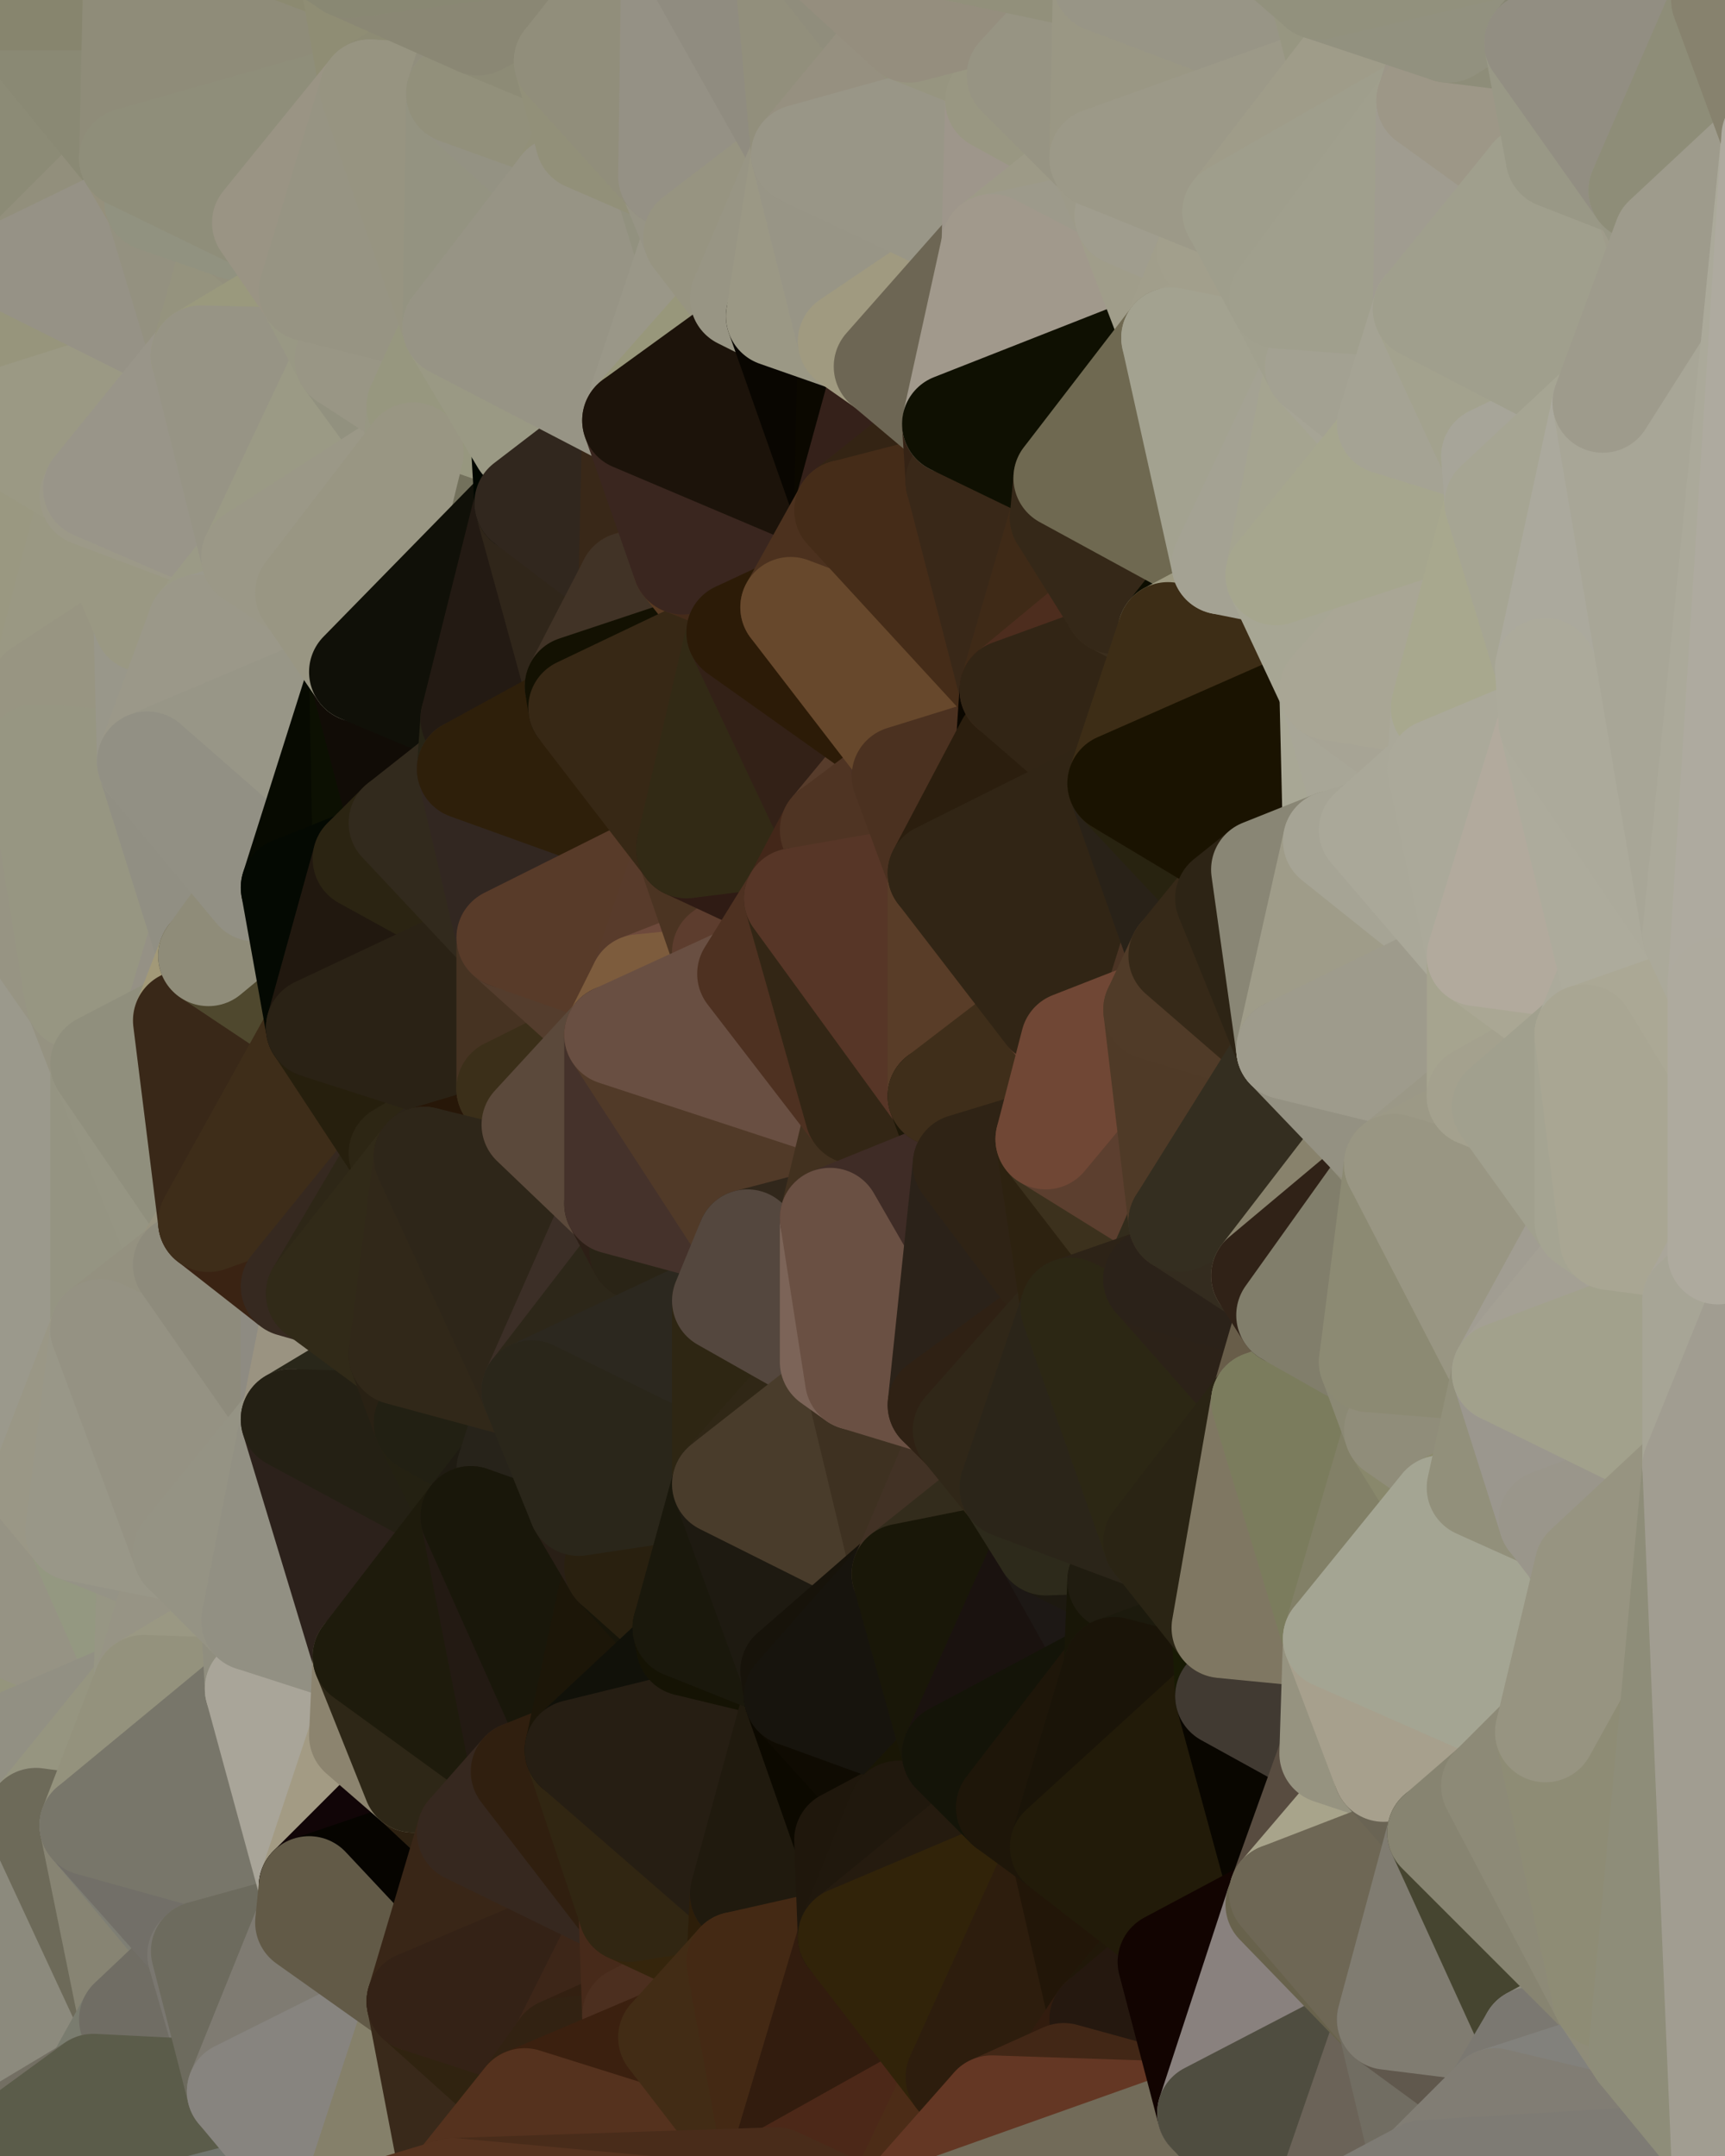 <?xml version="1.0" standalone="yes"?>
<svg width="480" height="600" xmlns="http://www.w3.org/2000/svg" version="1.1" ><polygon points="-34,148 -34,518 -18,222" fill="rgba(150, 147, 128, 1)" stroke="rgba(150, 147, 128, 1)" stroke-width="28" stroke-linejoin="round"/>
		<polygon points="-34,518 -18,444 -18,222" fill="rgba(154, 151, 132, 1)" stroke="rgba(154, 151, 132, 1)" stroke-width="28" stroke-linejoin="round"/>
		<polygon points="-19,204 -34,148 -18,222" fill="rgba(152, 151, 131, 1)" stroke="rgba(152, 151, 131, 1)" stroke-width="28" stroke-linejoin="round"/>
		<polygon points="-34,518 -19,500 -18,444" fill="rgba(149, 148, 130, 1)" stroke="rgba(149, 148, 130, 1)" stroke-width="28" stroke-linejoin="round"/>
		<polygon points="-4,118 -34,148 -3,130" fill="rgba(154, 151, 132, 1)" stroke="rgba(154, 151, 132, 1)" stroke-width="28" stroke-linejoin="round"/>
		<polygon points="-3,574 -34,518 0,599" fill="rgba(92, 96, 81, 1)" stroke="rgba(92, 96, 81, 1)" stroke-width="28" stroke-linejoin="round"/>
		<polygon points="-18,444 -19,500 -4,488" fill="rgba(149, 148, 128, 1)" stroke="rgba(149, 148, 128, 1)" stroke-width="28" stroke-linejoin="round"/>
		<polygon points="-34,148 -4,118 6,74" fill="rgba(153, 150, 133, 1)" stroke="rgba(153, 150, 133, 1)" stroke-width="28" stroke-linejoin="round"/>
		<polygon points="0,0 -34,148 6,74" fill="rgba(145, 144, 123, 1)" stroke="rgba(145, 144, 123, 1)" stroke-width="28" stroke-linejoin="round"/>
		<polygon points="-3,574 0,599 6,592" fill="rgba(114, 105, 96, 1)" stroke="rgba(114, 105, 96, 1)" stroke-width="28" stroke-linejoin="round"/>
		<polygon points="-4,488 -19,500 10,506" fill="rgba(149, 146, 129, 1)" stroke="rgba(149, 146, 129, 1)" stroke-width="28" stroke-linejoin="round"/>
		<polygon points="-19,204 -18,222 10,210" fill="rgba(157, 154, 135, 1)" stroke="rgba(157, 154, 135, 1)" stroke-width="28" stroke-linejoin="round"/>
		<polygon points="-19,204 10,210 11,192" fill="rgba(155, 154, 134, 1)" stroke="rgba(155, 154, 134, 1)" stroke-width="28" stroke-linejoin="round"/>
		<polygon points="-34,148 -19,204 11,192" fill="rgba(153, 152, 132, 1)" stroke="rgba(153, 152, 132, 1)" stroke-width="28" stroke-linejoin="round"/>
		<polygon points="-19,500 -34,518 10,506" fill="rgba(151, 149, 128, 1)" stroke="rgba(151, 149, 128, 1)" stroke-width="28" stroke-linejoin="round"/>
		<polygon points="11,414 -18,444 21,426" fill="rgba(151, 148, 129, 1)" stroke="rgba(151, 148, 129, 1)" stroke-width="28" stroke-linejoin="round"/>
		<polygon points="-3,574 6,592 26,580" fill="rgba(97, 98, 82, 1)" stroke="rgba(97, 98, 82, 1)" stroke-width="28" stroke-linejoin="round"/>
		<polygon points="-3,130 25,138 26,136" fill="rgba(153, 150, 131, 1)" stroke="rgba(153, 150, 131, 1)" stroke-width="28" stroke-linejoin="round"/>
		<polygon points="21,278 28,370 28,296" fill="rgba(150, 147, 132, 1)" stroke="rgba(150, 147, 132, 1)" stroke-width="28" stroke-linejoin="round"/>
		<polygon points="-18,444 11,414 28,370" fill="rgba(150, 149, 131, 1)" stroke="rgba(150, 149, 131, 1)" stroke-width="28" stroke-linejoin="round"/>
		<polygon points="21,278 -18,444 28,370" fill="rgba(147, 143, 131, 1)" stroke="rgba(147, 143, 131, 1)" stroke-width="28" stroke-linejoin="round"/>
		<polygon points="-4,118 -3,130 26,136" fill="rgba(151, 147, 135, 1)" stroke="rgba(151, 147, 135, 1)" stroke-width="28" stroke-linejoin="round"/>
		<polygon points="-3,130 11,192 25,138" fill="rgba(156, 153, 134, 1)" stroke="rgba(156, 153, 134, 1)" stroke-width="28" stroke-linejoin="round"/>
		<polygon points="-18,222 -18,444 21,278" fill="rgba(155, 153, 140, 1)" stroke="rgba(155, 153, 140, 1)" stroke-width="28" stroke-linejoin="round"/>
		<polygon points="-3,130 -34,148 11,192" fill="rgba(154, 152, 129, 1)" stroke="rgba(154, 152, 129, 1)" stroke-width="28" stroke-linejoin="round"/>
		<polygon points="-34,518 -3,574 10,506" fill="rgba(146, 145, 124, 1)" stroke="rgba(146, 145, 124, 1)" stroke-width="28" stroke-linejoin="round"/>
		<polygon points="0,0 6,74 36,44" fill="rgba(140, 139, 118, 1)" stroke="rgba(140, 139, 118, 1)" stroke-width="28" stroke-linejoin="round"/>
		<polygon points="-3,574 26,580 36,562" fill="rgba(115, 116, 100, 1)" stroke="rgba(115, 116, 100, 1)" stroke-width="28" stroke-linejoin="round"/>
		<polygon points="-18,444 -4,488 40,469" fill="rgba(149, 149, 125, 1)" stroke="rgba(149, 149, 125, 1)" stroke-width="28" stroke-linejoin="round"/>
		<polygon points="21,426 -18,444 40,469" fill="rgba(150, 147, 132, 1)" stroke="rgba(150, 147, 132, 1)" stroke-width="28" stroke-linejoin="round"/>
		<polygon points="25,138 11,192 40,173" fill="rgba(154, 152, 131, 1)" stroke="rgba(154, 152, 131, 1)" stroke-width="28" stroke-linejoin="round"/>
		<polygon points="36,44 6,74 43,56" fill="rgba(146, 143, 124, 1)" stroke="rgba(146, 143, 124, 1)" stroke-width="28" stroke-linejoin="round"/>
		<polygon points="11,192 10,210 41,212" fill="rgba(153, 150, 131, 1)" stroke="rgba(153, 150, 131, 1)" stroke-width="28" stroke-linejoin="round"/>
		<polygon points="21,426 40,469 41,434" fill="rgba(148, 152, 129, 1)" stroke="rgba(148, 152, 129, 1)" stroke-width="28" stroke-linejoin="round"/>
		<polygon points="-4,488 10,506 40,469" fill="rgba(146, 144, 131, 1)" stroke="rgba(146, 144, 131, 1)" stroke-width="28" stroke-linejoin="round"/>
		<polygon points="10,506 25,508 40,469" fill="rgba(150, 149, 128, 1)" stroke="rgba(150, 149, 128, 1)" stroke-width="28" stroke-linejoin="round"/>
		<polygon points="0,0 36,44 37,0" fill="rgba(138, 137, 116, 1)" stroke="rgba(138, 137, 116, 1)" stroke-width="28" stroke-linejoin="round"/>
		<polygon points="10,506 -3,574 36,562" fill="rgba(140, 138, 125, 1)" stroke="rgba(140, 138, 125, 1)" stroke-width="28" stroke-linejoin="round"/>
		<polygon points="25,508 10,506 36,562" fill="rgba(109, 106, 89, 1)" stroke="rgba(109, 106, 89, 1)" stroke-width="28" stroke-linejoin="round"/>
		<polygon points="10,210 -18,222 21,278" fill="rgba(151, 148, 131, 1)" stroke="rgba(151, 148, 131, 1)" stroke-width="28" stroke-linejoin="round"/>
		<polygon points="21,278 28,296 51,284" fill="rgba(149, 146, 129, 1)" stroke="rgba(149, 146, 129, 1)" stroke-width="28" stroke-linejoin="round"/>
		<polygon points="40,173 11,192 41,212" fill="rgba(152, 149, 130, 1)" stroke="rgba(152, 149, 130, 1)" stroke-width="28" stroke-linejoin="round"/>
		<polygon points="6,74 -4,118 56,99" fill="rgba(151, 149, 124, 1)" stroke="rgba(151, 149, 124, 1)" stroke-width="28" stroke-linejoin="round"/>
		<polygon points="-4,118 26,136 56,99" fill="rgba(155, 153, 132, 1)" stroke="rgba(155, 153, 132, 1)" stroke-width="28" stroke-linejoin="round"/>
		<polygon points="25,508 36,562 55,544" fill="rgba(135, 132, 115, 1)" stroke="rgba(135, 132, 115, 1)" stroke-width="28" stroke-linejoin="round"/>
		<polygon points="28,296 28,370 51,352" fill="rgba(149, 148, 130, 1)" stroke="rgba(149, 148, 130, 1)" stroke-width="28" stroke-linejoin="round"/>
		<polygon points="41,212 21,278 58,266" fill="rgba(148, 146, 133, 1)" stroke="rgba(148, 146, 133, 1)" stroke-width="28" stroke-linejoin="round"/>
		<polygon points="21,278 51,284 58,266" fill="rgba(149, 145, 133, 1)" stroke="rgba(149, 145, 133, 1)" stroke-width="28" stroke-linejoin="round"/>
		<polygon points="28,296 51,352 58,340" fill="rgba(150, 149, 131, 1)" stroke="rgba(150, 149, 131, 1)" stroke-width="28" stroke-linejoin="round"/>
		<polygon points="43,56 6,74 56,99" fill="rgba(150, 146, 134, 1)" stroke="rgba(150, 146, 134, 1)" stroke-width="28" stroke-linejoin="round"/>
		<polygon points="25,508 55,544 56,543" fill="rgba(126, 126, 116, 1)" stroke="rgba(126, 126, 116, 1)" stroke-width="28" stroke-linejoin="round"/>
		<polygon points="10,210 21,278 41,212" fill="rgba(151, 150, 130, 1)" stroke="rgba(151, 150, 130, 1)" stroke-width="28" stroke-linejoin="round"/>
		<polygon points="36,562 26,580 66,582" fill="rgba(122, 124, 111, 1)" stroke="rgba(122, 124, 111, 1)" stroke-width="28" stroke-linejoin="round"/>
		<polygon points="40,173 41,212 55,174" fill="rgba(153, 151, 138, 1)" stroke="rgba(153, 151, 138, 1)" stroke-width="28" stroke-linejoin="round"/>
		<polygon points="41,434 40,469 51,432" fill="rgba(151, 150, 132, 1)" stroke="rgba(151, 150, 132, 1)" stroke-width="28" stroke-linejoin="round"/>
		<polygon points="21,426 41,434 51,432" fill="rgba(149, 147, 134, 1)" stroke="rgba(149, 147, 134, 1)" stroke-width="28" stroke-linejoin="round"/>
		<polygon points="51,432 40,469 70,451" fill="rgba(151, 148, 133, 1)" stroke="rgba(151, 148, 133, 1)" stroke-width="28" stroke-linejoin="round"/>
		<polygon points="40,173 55,174 70,155" fill="rgba(153, 150, 135, 1)" stroke="rgba(153, 150, 135, 1)" stroke-width="28" stroke-linejoin="round"/>
		<polygon points="25,138 40,173 70,155" fill="rgba(154, 152, 131, 1)" stroke="rgba(154, 152, 131, 1)" stroke-width="28" stroke-linejoin="round"/>
		<polygon points="43,56 56,99 66,64" fill="rgba(148, 145, 128, 1)" stroke="rgba(148, 145, 128, 1)" stroke-width="28" stroke-linejoin="round"/>
		<polygon points="41,212 58,266 71,248" fill="rgba(145, 143, 131, 1)" stroke="rgba(145, 143, 131, 1)" stroke-width="28" stroke-linejoin="round"/>
		<polygon points="26,136 25,138 70,155" fill="rgba(156, 153, 136, 1)" stroke="rgba(156, 153, 136, 1)" stroke-width="28" stroke-linejoin="round"/>
		<polygon points="0,0 37,0 67,-29" fill="rgba(135, 133, 110, 1)" stroke="rgba(135, 133, 110, 1)" stroke-width="28" stroke-linejoin="round"/>
		<polygon points="11,414 21,426 28,370" fill="rgba(154, 151, 134, 1)" stroke="rgba(154, 151, 134, 1)" stroke-width="28" stroke-linejoin="round"/>
		<polygon points="70,451 40,469 71,470" fill="rgba(154, 152, 131, 1)" stroke="rgba(154, 152, 131, 1)" stroke-width="28" stroke-linejoin="round"/>
		<polygon points="55,544 36,562 66,582" fill="rgba(112, 109, 100, 1)" stroke="rgba(112, 109, 100, 1)" stroke-width="28" stroke-linejoin="round"/>
		<polygon points="51,284 28,296 58,340" fill="rgba(144, 143, 125, 1)" stroke="rgba(144, 143, 125, 1)" stroke-width="28" stroke-linejoin="round"/>
		<polygon points="28,370 21,426 51,432" fill="rgba(153, 151, 136, 1)" stroke="rgba(153, 151, 136, 1)" stroke-width="28" stroke-linejoin="round"/>
		<polygon points="58,340 51,352 81,358" fill="rgba(152, 147, 127, 1)" stroke="rgba(152, 147, 127, 1)" stroke-width="28" stroke-linejoin="round"/>
		<polygon points="51,352 28,370 81,395" fill="rgba(148, 145, 128, 1)" stroke="rgba(148, 145, 128, 1)" stroke-width="28" stroke-linejoin="round"/>
		<polygon points="28,370 51,432 81,395" fill="rgba(149, 146, 131, 1)" stroke="rgba(149, 146, 131, 1)" stroke-width="28" stroke-linejoin="round"/>
		<polygon points="56,99 26,136 70,155" fill="rgba(153, 149, 137, 1)" stroke="rgba(153, 149, 137, 1)" stroke-width="28" stroke-linejoin="round"/>
		<polygon points="56,543 85,535 86,525" fill="rgba(128, 126, 111, 1)" stroke="rgba(128, 126, 111, 1)" stroke-width="28" stroke-linejoin="round"/>
		<polygon points="66,64 56,99 86,81" fill="rgba(149, 147, 126, 1)" stroke="rgba(149, 147, 126, 1)" stroke-width="28" stroke-linejoin="round"/>
		<polygon points="73,62 66,64 86,81" fill="rgba(147, 144, 125, 1)" stroke="rgba(147, 144, 125, 1)" stroke-width="28" stroke-linejoin="round"/>
		<polygon points="70,155 55,174 85,165" fill="rgba(155, 154, 134, 1)" stroke="rgba(155, 154, 134, 1)" stroke-width="28" stroke-linejoin="round"/>
		<polygon points="40,469 25,508 71,470" fill="rgba(148, 146, 125, 1)" stroke="rgba(148, 146, 125, 1)" stroke-width="28" stroke-linejoin="round"/>
		<polygon points="58,266 51,284 88,286" fill="rgba(162, 153, 120, 1)" stroke="rgba(162, 153, 120, 1)" stroke-width="28" stroke-linejoin="round"/>
		<polygon points="25,508 56,543 86,525" fill="rgba(114, 111, 104, 1)" stroke="rgba(114, 111, 104, 1)" stroke-width="28" stroke-linejoin="round"/>
		<polygon points="71,470 25,508 86,525" fill="rgba(120, 118, 106, 1)" stroke="rgba(120, 118, 106, 1)" stroke-width="28" stroke-linejoin="round"/>
		<polygon points="51,352 81,395 81,358" fill="rgba(142, 139, 124, 1)" stroke="rgba(142, 139, 124, 1)" stroke-width="28" stroke-linejoin="round"/>
		<polygon points="36,44 43,56 73,62" fill="rgba(149, 144, 124, 1)" stroke="rgba(149, 144, 124, 1)" stroke-width="28" stroke-linejoin="round"/>
		<polygon points="43,56 66,64 73,62" fill="rgba(145, 146, 128, 1)" stroke="rgba(145, 146, 128, 1)" stroke-width="28" stroke-linejoin="round"/>
		<polygon points="56,543 55,544 66,582" fill="rgba(122, 119, 112, 1)" stroke="rgba(122, 119, 112, 1)" stroke-width="28" stroke-linejoin="round"/>
		<polygon points="6,592 0,599 26,580" fill="rgba(115, 111, 99, 1)" stroke="rgba(115, 111, 99, 1)" stroke-width="28" stroke-linejoin="round"/>
		<polygon points="86,81 56,99 96,100" fill="rgba(154, 153, 125, 1)" stroke="rgba(154, 153, 125, 1)" stroke-width="28" stroke-linejoin="round"/>
		<polygon points="67,-29 37,0 97,-9" fill="rgba(134, 131, 114, 1)" stroke="rgba(134, 131, 114, 1)" stroke-width="28" stroke-linejoin="round"/>
		<polygon points="66,582 0,599 96,618" fill="rgba(114, 117, 110, 1)" stroke="rgba(114, 117, 110, 1)" stroke-width="28" stroke-linejoin="round"/>
		<polygon points="81,358 81,395 88,360" fill="rgba(142, 139, 130, 1)" stroke="rgba(142, 139, 130, 1)" stroke-width="28" stroke-linejoin="round"/>
		<polygon points="51,284 58,340 88,286" fill="rgba(57, 40, 24, 1)" stroke="rgba(57, 40, 24, 1)" stroke-width="28" stroke-linejoin="round"/>
		<polygon points="81,247 58,266 88,286" fill="rgba(79, 72, 46, 1)" stroke="rgba(79, 72, 46, 1)" stroke-width="28" stroke-linejoin="round"/>
		<polygon points="71,248 58,266 81,247" fill="rgba(143, 140, 121, 1)" stroke="rgba(143, 140, 121, 1)" stroke-width="28" stroke-linejoin="round"/>
		<polygon points="26,580 0,599 66,582" fill="rgba(91, 92, 74, 1)" stroke="rgba(91, 92, 74, 1)" stroke-width="28" stroke-linejoin="round"/>
		<polygon points="85,165 55,174 100,187" fill="rgba(155, 153, 140, 1)" stroke="rgba(155, 153, 140, 1)" stroke-width="28" stroke-linejoin="round"/>
		<polygon points="70,451 71,470 101,461" fill="rgba(144, 142, 127, 1)" stroke="rgba(144, 142, 127, 1)" stroke-width="28" stroke-linejoin="round"/>
		<polygon points="56,543 66,582 85,535" fill="rgba(109, 107, 94, 1)" stroke="rgba(109, 107, 94, 1)" stroke-width="28" stroke-linejoin="round"/>
		<polygon points="97,-9 37,0 103,25" fill="rgba(140, 138, 113, 1)" stroke="rgba(140, 138, 113, 1)" stroke-width="28" stroke-linejoin="round"/>
		<polygon points="37,0 36,44 103,25" fill="rgba(143, 140, 121, 1)" stroke="rgba(143, 140, 121, 1)" stroke-width="28" stroke-linejoin="round"/>
		<polygon points="36,44 73,62 103,25" fill="rgba(143, 142, 122, 1)" stroke="rgba(143, 142, 122, 1)" stroke-width="28" stroke-linejoin="round"/>
		<polygon points="71,470 100,483 101,461" fill="rgba(162, 160, 145, 1)" stroke="rgba(162, 160, 145, 1)" stroke-width="28" stroke-linejoin="round"/>
		<polygon points="71,470 86,525 100,483" fill="rgba(169, 165, 153, 1)" stroke="rgba(169, 165, 153, 1)" stroke-width="28" stroke-linejoin="round"/>
		<polygon points="55,174 41,212 100,187" fill="rgba(155, 152, 137, 1)" stroke="rgba(155, 152, 137, 1)" stroke-width="28" stroke-linejoin="round"/>
		<polygon points="41,212 81,247 100,187" fill="rgba(152, 150, 135, 1)" stroke="rgba(152, 150, 135, 1)" stroke-width="28" stroke-linejoin="round"/>
		<polygon points="56,99 70,155 96,100" fill="rgba(151, 148, 133, 1)" stroke="rgba(151, 148, 133, 1)" stroke-width="28" stroke-linejoin="round"/>
		<polygon points="41,212 71,248 81,247" fill="rgba(146, 144, 132, 1)" stroke="rgba(146, 144, 132, 1)" stroke-width="28" stroke-linejoin="round"/>
		<polygon points="51,432 70,451 81,395" fill="rgba(149, 147, 132, 1)" stroke="rgba(149, 147, 132, 1)" stroke-width="28" stroke-linejoin="round"/>
		<polygon points="58,340 81,358 111,321" fill="rgba(58, 35, 19, 1)" stroke="rgba(58, 35, 19, 1)" stroke-width="28" stroke-linejoin="round"/>
		<polygon points="88,286 58,340 111,321" fill="rgba(62, 45, 25, 1)" stroke="rgba(62, 45, 25, 1)" stroke-width="28" stroke-linejoin="round"/>
		<polygon points="88,360 81,395 111,377" fill="rgba(154, 147, 129, 1)" stroke="rgba(154, 147, 129, 1)" stroke-width="28" stroke-linejoin="round"/>
		<polygon points="100,187 81,247 101,239" fill="rgba(7, 10, 1, 1)" stroke="rgba(7, 10, 1, 1)" stroke-width="28" stroke-linejoin="round"/>
		<polygon points="96,100 70,155 115,126" fill="rgba(155, 154, 133, 1)" stroke="rgba(155, 154, 133, 1)" stroke-width="28" stroke-linejoin="round"/>
		<polygon points="81,358 88,360 111,321" fill="rgba(54, 41, 32, 1)" stroke="rgba(54, 41, 32, 1)" stroke-width="28" stroke-linejoin="round"/>
		<polygon points="100,187 101,239 111,229" fill="rgba(12, 16, 2, 1)" stroke="rgba(12, 16, 2, 1)" stroke-width="28" stroke-linejoin="round"/>
		<polygon points="96,100 115,126 116,113" fill="rgba(146, 145, 127, 1)" stroke="rgba(146, 145, 127, 1)" stroke-width="28" stroke-linejoin="round"/>
		<polygon points="85,535 66,582 116,557" fill="rgba(127, 123, 114, 1)" stroke="rgba(127, 123, 114, 1)" stroke-width="28" stroke-linejoin="round"/>
		<polygon points="100,483 86,525 115,496" fill="rgba(163, 155, 132, 1)" stroke="rgba(163, 155, 132, 1)" stroke-width="28" stroke-linejoin="round"/>
		<polygon points="111,377 81,395 118,396" fill="rgba(41, 39, 26, 1)" stroke="rgba(41, 39, 26, 1)" stroke-width="28" stroke-linejoin="round"/>
		<polygon points="70,155 85,165 115,126" fill="rgba(155, 152, 135, 1)" stroke="rgba(155, 152, 135, 1)" stroke-width="28" stroke-linejoin="round"/>
		<polygon points="81,247 88,286 101,239" fill="rgba(4, 9, 2, 1)" stroke="rgba(4, 9, 2, 1)" stroke-width="28" stroke-linejoin="round"/>
		<polygon points="86,81 96,100 126,91" fill="rgba(153, 152, 132, 1)" stroke="rgba(153, 152, 132, 1)" stroke-width="28" stroke-linejoin="round"/>
		<polygon points="96,100 116,113 126,91" fill="rgba(153, 150, 133, 1)" stroke="rgba(153, 150, 133, 1)" stroke-width="28" stroke-linejoin="round"/>
		<polygon points="81,395 70,451 101,461" fill="rgba(146, 144, 131, 1)" stroke="rgba(146, 144, 131, 1)" stroke-width="28" stroke-linejoin="round"/>
		<polygon points="100,187 130,214 131,200" fill="rgba(23, 19, 8, 1)" stroke="rgba(23, 19, 8, 1)" stroke-width="28" stroke-linejoin="round"/>
		<polygon points="81,395 101,461 131,422" fill="rgba(44, 33, 27, 1)" stroke="rgba(44, 33, 27, 1)" stroke-width="28" stroke-linejoin="round"/>
		<polygon points="118,396 81,395 131,422" fill="rgba(36, 32, 20, 1)" stroke="rgba(36, 32, 20, 1)" stroke-width="28" stroke-linejoin="round"/>
		<polygon points="115,496 86,525 130,510" fill="rgba(17, 5, 7, 1)" stroke="rgba(17, 5, 7, 1)" stroke-width="28" stroke-linejoin="round"/>
		<polygon points="100,187 111,229 130,214" fill="rgba(17, 12, 6, 1)" stroke="rgba(17, 12, 6, 1)" stroke-width="28" stroke-linejoin="round"/>
		<polygon points="66,582 96,618 116,557" fill="rgba(135, 132, 127, 1)" stroke="rgba(135, 132, 127, 1)" stroke-width="28" stroke-linejoin="round"/>
		<polygon points="97,-9 103,25 133,7" fill="rgba(143, 141, 116, 1)" stroke="rgba(143, 141, 116, 1)" stroke-width="28" stroke-linejoin="round"/>
		<polygon points="103,25 127,26 133,7" fill="rgba(141, 139, 116, 1)" stroke="rgba(141, 139, 116, 1)" stroke-width="28" stroke-linejoin="round"/>
		<polygon points="86,525 116,557 130,510" fill="rgba(6, 4, 0, 1)" stroke="rgba(6, 4, 0, 1)" stroke-width="28" stroke-linejoin="round"/>
		<polygon points="116,557 96,618 126,609" fill="rgba(133, 128, 106, 1)" stroke="rgba(133, 128, 106, 1)" stroke-width="28" stroke-linejoin="round"/>
		<polygon points="111,321 88,360 118,322" fill="rgba(46, 39, 23, 1)" stroke="rgba(46, 39, 23, 1)" stroke-width="28" stroke-linejoin="round"/>
		<polygon points="86,525 85,535 116,557" fill="rgba(98, 90, 71, 1)" stroke="rgba(98, 90, 71, 1)" stroke-width="28" stroke-linejoin="round"/>
		<polygon points="73,62 86,81 103,25" fill="rgba(154, 148, 132, 1)" stroke="rgba(154, 148, 132, 1)" stroke-width="28" stroke-linejoin="round"/>
		<polygon points="118,396 131,422 141,409" fill="rgba(36, 33, 18, 1)" stroke="rgba(36, 33, 18, 1)" stroke-width="28" stroke-linejoin="round"/>
		<polygon points="88,286 111,321 141,303" fill="rgba(38, 31, 13, 1)" stroke="rgba(38, 31, 13, 1)" stroke-width="28" stroke-linejoin="round"/>
		<polygon points="111,321 118,322 141,303" fill="rgba(45, 38, 20, 1)" stroke="rgba(45, 38, 20, 1)" stroke-width="28" stroke-linejoin="round"/>
		<polygon points="101,239 88,286 141,261" fill="rgba(33, 24, 15, 1)" stroke="rgba(33, 24, 15, 1)" stroke-width="28" stroke-linejoin="round"/>
		<polygon points="111,229 101,239 141,261" fill="rgba(43, 36, 18, 1)" stroke="rgba(43, 36, 18, 1)" stroke-width="28" stroke-linejoin="round"/>
		<polygon points="88,360 111,377 118,322" fill="rgba(49, 42, 24, 1)" stroke="rgba(49, 42, 24, 1)" stroke-width="28" stroke-linejoin="round"/>
		<polygon points="115,496 130,510 145,493" fill="rgba(45, 33, 17, 1)" stroke="rgba(45, 33, 17, 1)" stroke-width="28" stroke-linejoin="round"/>
		<polygon points="116,113 115,126 145,123" fill="rgba(152, 151, 131, 1)" stroke="rgba(152, 151, 131, 1)" stroke-width="28" stroke-linejoin="round"/>
		<polygon points="101,461 100,483 115,496" fill="rgba(140, 132, 111, 1)" stroke="rgba(140, 132, 111, 1)" stroke-width="28" stroke-linejoin="round"/>
		<polygon points="145,123 115,126 146,140" fill="rgba(161, 156, 124, 1)" stroke="rgba(161, 156, 124, 1)" stroke-width="28" stroke-linejoin="round"/>
		<polygon points="116,557 126,609 146,584" fill="rgba(57, 41, 26, 1)" stroke="rgba(57, 41, 26, 1)" stroke-width="28" stroke-linejoin="round"/>
		<polygon points="103,25 86,81 126,91" fill="rgba(151, 148, 131, 1)" stroke="rgba(151, 148, 131, 1)" stroke-width="28" stroke-linejoin="round"/>
		<polygon points="141,303 118,322 148,313" fill="rgba(44, 36, 25, 1)" stroke="rgba(44, 36, 25, 1)" stroke-width="28" stroke-linejoin="round"/>
		<polygon points="111,377 118,396 148,387" fill="rgba(41, 33, 20, 1)" stroke="rgba(41, 33, 20, 1)" stroke-width="28" stroke-linejoin="round"/>
		<polygon points="118,396 141,409 148,387" fill="rgba(34, 32, 19, 1)" stroke="rgba(34, 32, 19, 1)" stroke-width="28" stroke-linejoin="round"/>
		<polygon points="115,126 100,187 146,140" fill="rgba(115, 113, 92, 1)" stroke="rgba(115, 113, 92, 1)" stroke-width="28" stroke-linejoin="round"/>
		<polygon points="101,461 115,496 145,493" fill="rgba(46, 39, 23, 1)" stroke="rgba(46, 39, 23, 1)" stroke-width="28" stroke-linejoin="round"/>
		<polygon points="126,91 116,113 145,123" fill="rgba(151, 151, 127, 1)" stroke="rgba(151, 151, 127, 1)" stroke-width="28" stroke-linejoin="round"/>
		<polygon points="141,261 88,286 141,303" fill="rgba(42, 34, 21, 1)" stroke="rgba(42, 34, 21, 1)" stroke-width="28" stroke-linejoin="round"/>
		<polygon points="103,25 126,91 127,26" fill="rgba(151, 148, 129, 1)" stroke="rgba(151, 148, 129, 1)" stroke-width="28" stroke-linejoin="round"/>
		<polygon points="85,165 100,187 115,126" fill="rgba(153, 150, 131, 1)" stroke="rgba(153, 150, 131, 1)" stroke-width="28" stroke-linejoin="round"/>
		<polygon points="116,557 146,584 156,570" fill="rgba(48, 35, 16, 1)" stroke="rgba(48, 35, 16, 1)" stroke-width="28" stroke-linejoin="round"/>
		<polygon points="127,26 126,91 156,52" fill="rgba(148, 147, 129, 1)" stroke="rgba(148, 147, 129, 1)" stroke-width="28" stroke-linejoin="round"/>
		<polygon points="133,7 127,26 157,17" fill="rgba(145, 142, 125, 1)" stroke="rgba(145, 142, 125, 1)" stroke-width="28" stroke-linejoin="round"/>
		<polygon points="100,187 131,200 146,140" fill="rgba(16, 16, 8, 1)" stroke="rgba(16, 16, 8, 1)" stroke-width="28" stroke-linejoin="round"/>
		<polygon points="130,214 111,229 141,261" fill="rgba(50, 42, 29, 1)" stroke="rgba(50, 42, 29, 1)" stroke-width="28" stroke-linejoin="round"/>
		<polygon points="141,409 131,422 161,419" fill="rgba(31, 27, 18, 1)" stroke="rgba(31, 27, 18, 1)" stroke-width="28" stroke-linejoin="round"/>
		<polygon points="160,191 131,200 161,197" fill="rgba(23, 14, 7, 1)" stroke="rgba(23, 14, 7, 1)" stroke-width="28" stroke-linejoin="round"/>
		<polygon points="127,26 156,52 163,39" fill="rgba(148, 146, 131, 1)" stroke="rgba(148, 146, 131, 1)" stroke-width="28" stroke-linejoin="round"/>
		<polygon points="157,17 127,26 163,39" fill="rgba(146, 144, 123, 1)" stroke="rgba(146, 144, 123, 1)" stroke-width="28" stroke-linejoin="round"/>
		<polygon points="131,200 130,214 161,197" fill="rgba(39, 36, 21, 1)" stroke="rgba(39, 36, 21, 1)" stroke-width="28" stroke-linejoin="round"/>
		<polygon points="146,140 131,200 160,191" fill="rgba(35, 26, 19, 1)" stroke="rgba(35, 26, 19, 1)" stroke-width="28" stroke-linejoin="round"/>
		<polygon points="148,313 118,322 171,335" fill="rgba(39, 23, 8, 1)" stroke="rgba(39, 23, 8, 1)" stroke-width="28" stroke-linejoin="round"/>
		<polygon points="161,419 131,422 171,436" fill="rgba(32, 28, 16, 1)" stroke="rgba(32, 28, 16, 1)" stroke-width="28" stroke-linejoin="round"/>
		<polygon points="141,261 141,303 171,288" fill="rgba(70, 51, 34, 1)" stroke="rgba(70, 51, 34, 1)" stroke-width="28" stroke-linejoin="round"/>
		<polygon points="141,303 148,313 171,288" fill="rgba(59, 47, 25, 1)" stroke="rgba(59, 47, 25, 1)" stroke-width="28" stroke-linejoin="round"/>
		<polygon points="148,387 141,409 161,419" fill="rgba(39, 35, 26, 1)" stroke="rgba(39, 35, 26, 1)" stroke-width="28" stroke-linejoin="round"/>
		<polygon points="118,322 111,377 148,387" fill="rgba(49, 40, 25, 1)" stroke="rgba(49, 40, 25, 1)" stroke-width="28" stroke-linejoin="round"/>
		<polygon points="131,422 101,461 145,493" fill="rgba(30, 27, 12, 1)" stroke="rgba(30, 27, 12, 1)" stroke-width="28" stroke-linejoin="round"/>
		<polygon points="130,510 116,557 175,532" fill="rgba(57, 38, 23, 1)" stroke="rgba(57, 38, 23, 1)" stroke-width="28" stroke-linejoin="round"/>
		<polygon points="146,140 160,191 175,162" fill="rgba(48, 38, 26, 1)" stroke="rgba(48, 38, 26, 1)" stroke-width="28" stroke-linejoin="round"/>
		<polygon points="118,322 148,387 171,335" fill="rgba(46, 38, 25, 1)" stroke="rgba(46, 38, 25, 1)" stroke-width="28" stroke-linejoin="round"/>
		<polygon points="131,422 145,493 160,487" fill="rgba(35, 26, 19, 1)" stroke="rgba(35, 26, 19, 1)" stroke-width="28" stroke-linejoin="round"/>
		<polygon points="116,557 156,570 175,532" fill="rgba(52, 34, 22, 1)" stroke="rgba(52, 34, 22, 1)" stroke-width="28" stroke-linejoin="round"/>
		<polygon points="131,422 160,487 171,436" fill="rgba(25, 23, 10, 1)" stroke="rgba(25, 23, 10, 1)" stroke-width="28" stroke-linejoin="round"/>
		<polygon points="171,335 148,387 178,348" fill="rgba(60, 47, 39, 1)" stroke="rgba(60, 47, 39, 1)" stroke-width="28" stroke-linejoin="round"/>
		<polygon points="141,261 171,288 178,274" fill="rgba(84, 61, 45, 1)" stroke="rgba(84, 61, 45, 1)" stroke-width="28" stroke-linejoin="round"/>
		<polygon points="145,123 146,140 176,117" fill="rgba(1, 7, 0, 1)" stroke="rgba(1, 7, 0, 1)" stroke-width="28" stroke-linejoin="round"/>
		<polygon points="126,91 145,123 176,117" fill="rgba(154, 153, 132, 1)" stroke="rgba(154, 153, 132, 1)" stroke-width="28" stroke-linejoin="round"/>
		<polygon points="175,532 156,570 176,561" fill="rgba(61, 38, 24, 1)" stroke="rgba(61, 38, 24, 1)" stroke-width="28" stroke-linejoin="round"/>
		<polygon points="145,493 130,510 175,532" fill="rgba(54, 40, 31, 1)" stroke="rgba(54, 40, 31, 1)" stroke-width="28" stroke-linejoin="round"/>
		<polygon points="160,487 145,493 175,532" fill="rgba(48, 31, 15, 1)" stroke="rgba(48, 31, 15, 1)" stroke-width="28" stroke-linejoin="round"/>
		<polygon points="163,39 156,52 186,49" fill="rgba(146, 144, 121, 1)" stroke="rgba(146, 144, 121, 1)" stroke-width="28" stroke-linejoin="round"/>
		<polygon points="133,7 157,17 187,-21" fill="rgba(141, 139, 118, 1)" stroke="rgba(141, 139, 118, 1)" stroke-width="28" stroke-linejoin="round"/>
		<polygon points="176,561 156,570 186,567" fill="rgba(51, 32, 17, 1)" stroke="rgba(51, 32, 17, 1)" stroke-width="28" stroke-linejoin="round"/>
		<polygon points="171,436 160,487 191,458" fill="rgba(28, 22, 8, 1)" stroke="rgba(28, 22, 8, 1)" stroke-width="28" stroke-linejoin="round"/>
		<polygon points="190,453 171,436 191,458" fill="rgba(23, 21, 9, 1)" stroke="rgba(23, 21, 9, 1)" stroke-width="28" stroke-linejoin="round"/>
		<polygon points="130,214 141,261 191,236" fill="rgba(50, 39, 33, 1)" stroke="rgba(50, 39, 33, 1)" stroke-width="28" stroke-linejoin="round"/>
		<polygon points="161,197 130,214 191,236" fill="rgba(46, 31, 10, 1)" stroke="rgba(46, 31, 10, 1)" stroke-width="28" stroke-linejoin="round"/>
		<polygon points="146,140 175,162 176,117" fill="rgba(49, 39, 30, 1)" stroke="rgba(49, 39, 30, 1)" stroke-width="28" stroke-linejoin="round"/>
		<polygon points="156,52 176,117 193,66" fill="rgba(153, 152, 131, 1)" stroke="rgba(153, 152, 131, 1)" stroke-width="28" stroke-linejoin="round"/>
		<polygon points="186,49 156,52 193,66" fill="rgba(146, 145, 127, 1)" stroke="rgba(146, 145, 127, 1)" stroke-width="28" stroke-linejoin="round"/>
		<polygon points="141,261 178,274 191,236" fill="rgba(88, 59, 41, 1)" stroke="rgba(88, 59, 41, 1)" stroke-width="28" stroke-linejoin="round"/>
		<polygon points="176,117 175,162 190,157" fill="rgba(57, 40, 24, 1)" stroke="rgba(57, 40, 24, 1)" stroke-width="28" stroke-linejoin="round"/>
		<polygon points="97,-9 133,7 187,-21" fill="rgba(138, 135, 116, 1)" stroke="rgba(138, 135, 116, 1)" stroke-width="28" stroke-linejoin="round"/>
		<polygon points="156,52 126,91 176,117" fill="rgba(151, 148, 133, 1)" stroke="rgba(151, 148, 133, 1)" stroke-width="28" stroke-linejoin="round"/>
		<polygon points="171,288 148,313 171,335" fill="rgba(91, 73, 59, 1)" stroke="rgba(91, 73, 59, 1)" stroke-width="28" stroke-linejoin="round"/>
		<polygon points="191,236 178,274 201,265" fill="rgba(88, 59, 43, 1)" stroke="rgba(88, 59, 43, 1)" stroke-width="28" stroke-linejoin="round"/>
		<polygon points="161,419 171,436 201,413" fill="rgba(41, 31, 22, 1)" stroke="rgba(41, 31, 22, 1)" stroke-width="28" stroke-linejoin="round"/>
		<polygon points="156,570 146,584 186,567" fill="rgba(50, 34, 18, 1)" stroke="rgba(50, 34, 18, 1)" stroke-width="28" stroke-linejoin="round"/>
		<polygon points="190,157 175,162 205,176" fill="rgba(67, 44, 30, 1)" stroke="rgba(67, 44, 30, 1)" stroke-width="28" stroke-linejoin="round"/>
		<polygon points="175,532 176,561 205,546" fill="rgba(71, 42, 26, 1)" stroke="rgba(71, 42, 26, 1)" stroke-width="28" stroke-linejoin="round"/>
		<polygon points="176,561 186,567 205,546" fill="rgba(76, 47, 31, 1)" stroke="rgba(76, 47, 31, 1)" stroke-width="28" stroke-linejoin="round"/>
		<polygon points="178,348 148,387 201,362" fill="rgba(45, 39, 25, 1)" stroke="rgba(45, 39, 25, 1)" stroke-width="28" stroke-linejoin="round"/>
		<polygon points="193,66 176,117 206,83" fill="rgba(154, 151, 136, 1)" stroke="rgba(154, 151, 136, 1)" stroke-width="28" stroke-linejoin="round"/>
		<polygon points="175,162 160,191 205,176" fill="rgba(65, 51, 38, 1)" stroke="rgba(65, 51, 38, 1)" stroke-width="28" stroke-linejoin="round"/>
		<polygon points="201,265 178,274 208,271" fill="rgba(110, 74, 60, 1)" stroke="rgba(110, 74, 60, 1)" stroke-width="28" stroke-linejoin="round"/>
		<polygon points="171,335 178,348 208,345" fill="rgba(45, 31, 22, 1)" stroke="rgba(45, 31, 22, 1)" stroke-width="28" stroke-linejoin="round"/>
		<polygon points="178,348 201,362 208,345" fill="rgba(42, 36, 22, 1)" stroke="rgba(42, 36, 22, 1)" stroke-width="28" stroke-linejoin="round"/>
		<polygon points="175,532 205,546 206,527" fill="rgba(53, 37, 12, 1)" stroke="rgba(53, 37, 12, 1)" stroke-width="28" stroke-linejoin="round"/>
		<polygon points="160,191 161,197 205,176" fill="rgba(19, 17, 2, 1)" stroke="rgba(19, 17, 2, 1)" stroke-width="28" stroke-linejoin="round"/>
		<polygon points="148,387 201,413 201,362" fill="rgba(44, 40, 31, 1)" stroke="rgba(44, 40, 31, 1)" stroke-width="28" stroke-linejoin="round"/>
		<polygon points="171,436 190,453 201,413" fill="rgba(41, 32, 15, 1)" stroke="rgba(41, 32, 15, 1)" stroke-width="28" stroke-linejoin="round"/>
		<polygon points="148,387 161,419 201,413" fill="rgba(42, 38, 26, 1)" stroke="rgba(42, 38, 26, 1)" stroke-width="28" stroke-linejoin="round"/>
		<polygon points="157,17 163,39 186,49" fill="rgba(146, 144, 121, 1)" stroke="rgba(146, 144, 121, 1)" stroke-width="28" stroke-linejoin="round"/>
		<polygon points="186,567 146,584 216,606" fill="rgba(59, 32, 15, 1)" stroke="rgba(59, 32, 15, 1)" stroke-width="28" stroke-linejoin="round"/>
		<polygon points="146,584 126,609 216,606" fill="rgba(85, 50, 30, 1)" stroke="rgba(85, 50, 30, 1)" stroke-width="28" stroke-linejoin="round"/>
		<polygon points="178,274 171,288 208,271" fill="rgba(125, 92, 61, 1)" stroke="rgba(125, 92, 61, 1)" stroke-width="28" stroke-linejoin="round"/>
		<polygon points="160,487 175,532 206,527" fill="rgba(49, 38, 18, 1)" stroke="rgba(49, 38, 18, 1)" stroke-width="28" stroke-linejoin="round"/>
		<polygon points="220,465 191,458 221,472" fill="rgba(26, 22, 10, 1)" stroke="rgba(26, 22, 10, 1)" stroke-width="28" stroke-linejoin="round"/>
		<polygon points="191,236 201,265 221,250" fill="rgba(75, 52, 34, 1)" stroke="rgba(75, 52, 34, 1)" stroke-width="28" stroke-linejoin="round"/>
		<polygon points="67,-29 97,-9 187,-21" fill="rgba(137, 136, 115, 1)" stroke="rgba(137, 136, 115, 1)" stroke-width="28" stroke-linejoin="round"/>
		<polygon points="186,49 193,66 223,43" fill="rgba(151, 148, 133, 1)" stroke="rgba(151, 148, 133, 1)" stroke-width="28" stroke-linejoin="round"/>
		<polygon points="191,458 160,487 221,472" fill="rgba(17, 17, 9, 1)" stroke="rgba(17, 17, 9, 1)" stroke-width="28" stroke-linejoin="round"/>
		<polygon points="160,487 206,527 221,472" fill="rgba(38, 30, 19, 1)" stroke="rgba(38, 30, 19, 1)" stroke-width="28" stroke-linejoin="round"/>
		<polygon points="201,265 208,271 221,250" fill="rgba(93, 61, 46, 1)" stroke="rgba(93, 61, 46, 1)" stroke-width="28" stroke-linejoin="round"/>
		<polygon points="190,453 191,458 220,465" fill="rgba(21, 19, 4, 1)" stroke="rgba(21, 19, 4, 1)" stroke-width="28" stroke-linejoin="round"/>
		<polygon points="190,157 205,176 220,169" fill="rgba(88, 58, 34, 1)" stroke="rgba(88, 58, 34, 1)" stroke-width="28" stroke-linejoin="round"/>
		<polygon points="206,83 176,117 216,88" fill="rgba(152, 151, 123, 1)" stroke="rgba(152, 151, 123, 1)" stroke-width="28" stroke-linejoin="round"/>
		<polygon points="161,197 191,236 205,176" fill="rgba(55, 40, 21, 1)" stroke="rgba(55, 40, 21, 1)" stroke-width="28" stroke-linejoin="round"/>
		<polygon points="157,17 186,49 187,-21" fill="rgba(145, 142, 123, 1)" stroke="rgba(145, 142, 123, 1)" stroke-width="28" stroke-linejoin="round"/>
		<polygon points="191,236 221,250 231,231" fill="rgba(47, 27, 20, 1)" stroke="rgba(47, 27, 20, 1)" stroke-width="28" stroke-linejoin="round"/>
		<polygon points="201,362 201,413 231,379" fill="rgba(46, 38, 19, 1)" stroke="rgba(46, 38, 19, 1)" stroke-width="28" stroke-linejoin="round"/>
		<polygon points="171,288 171,335 208,345" fill="rgba(69, 50, 43, 1)" stroke="rgba(69, 50, 43, 1)" stroke-width="28" stroke-linejoin="round"/>
		<polygon points="190,157 220,169 235,142" fill="rgba(69, 43, 26, 1)" stroke="rgba(69, 43, 26, 1)" stroke-width="28" stroke-linejoin="round"/>
		<polygon points="206,527 205,546 236,539" fill="rgba(45, 30, 9, 1)" stroke="rgba(45, 30, 9, 1)" stroke-width="28" stroke-linejoin="round"/>
		<polygon points="176,117 190,157 235,142" fill="rgba(58, 38, 31, 1)" stroke="rgba(58, 38, 31, 1)" stroke-width="28" stroke-linejoin="round"/>
		<polygon points="187,-21 186,49 223,43" fill="rgba(149, 145, 133, 1)" stroke="rgba(149, 145, 133, 1)" stroke-width="28" stroke-linejoin="round"/>
		<polygon points="193,66 206,83 223,43" fill="rgba(151, 148, 129, 1)" stroke="rgba(151, 148, 129, 1)" stroke-width="28" stroke-linejoin="round"/>
		<polygon points="231,379 201,413 238,384" fill="rgba(48, 39, 22, 1)" stroke="rgba(48, 39, 22, 1)" stroke-width="28" stroke-linejoin="round"/>
		<polygon points="208,345 231,339 238,310" fill="rgba(86, 69, 51, 1)" stroke="rgba(86, 69, 51, 1)" stroke-width="28" stroke-linejoin="round"/>
		<polygon points="171,288 208,345 238,310" fill="rgba(81, 58, 40, 1)" stroke="rgba(81, 58, 40, 1)" stroke-width="28" stroke-linejoin="round"/>
		<polygon points="208,271 171,288 238,310" fill="rgba(105, 79, 66, 1)" stroke="rgba(105, 79, 66, 1)" stroke-width="28" stroke-linejoin="round"/>
		<polygon points="235,512 206,527 236,539" fill="rgba(39, 25, 25, 1)" stroke="rgba(39, 25, 25, 1)" stroke-width="28" stroke-linejoin="round"/>
		<polygon points="216,88 176,117 235,142" fill="rgba(28, 19, 10, 1)" stroke="rgba(28, 19, 10, 1)" stroke-width="28" stroke-linejoin="round"/>
		<polygon points="221,472 206,527 235,512" fill="rgba(32, 26, 14, 1)" stroke="rgba(32, 26, 14, 1)" stroke-width="28" stroke-linejoin="round"/>
		<polygon points="205,176 191,236 231,231" fill="rgba(50, 42, 21, 1)" stroke="rgba(50, 42, 21, 1)" stroke-width="28" stroke-linejoin="round"/>
		<polygon points="208,345 231,379 231,339" fill="rgba(49, 39, 27, 1)" stroke="rgba(49, 39, 27, 1)" stroke-width="28" stroke-linejoin="round"/>
		<polygon points="208,345 201,362 231,379" fill="rgba(84, 71, 62, 1)" stroke="rgba(84, 71, 62, 1)" stroke-width="28" stroke-linejoin="round"/>
		<polygon points="217,-24 187,-21 223,43" fill="rgba(144, 140, 128, 1)" stroke="rgba(144, 140, 128, 1)" stroke-width="28" stroke-linejoin="round"/>
		<polygon points="206,83 216,88 223,43" fill="rgba(152, 149, 132, 1)" stroke="rgba(152, 149, 132, 1)" stroke-width="28" stroke-linejoin="round"/>
		<polygon points="201,413 190,453 220,465" fill="rgba(26, 24, 12, 1)" stroke="rgba(26, 24, 12, 1)" stroke-width="28" stroke-linejoin="round"/>
		<polygon points="216,88 235,142 236,95" fill="rgba(9, 6, 1, 1)" stroke="rgba(9, 6, 1, 1)" stroke-width="28" stroke-linejoin="round"/>
		<polygon points="205,546 186,567 216,606" fill="rgba(66, 44, 21, 1)" stroke="rgba(66, 44, 21, 1)" stroke-width="28" stroke-linejoin="round"/>
		<polygon points="217,-24 223,43 247,14" fill="rgba(146, 143, 124, 1)" stroke="rgba(146, 143, 124, 1)" stroke-width="28" stroke-linejoin="round"/>
		<polygon points="205,176 231,231 250,208" fill="rgba(51, 33, 23, 1)" stroke="rgba(51, 33, 23, 1)" stroke-width="28" stroke-linejoin="round"/>
		<polygon points="250,208 231,231 251,216" fill="rgba(87, 60, 43, 1)" stroke="rgba(87, 60, 43, 1)" stroke-width="28" stroke-linejoin="round"/>
		<polygon points="201,413 220,465 251,438" fill="rgba(30, 26, 17, 1)" stroke="rgba(30, 26, 17, 1)" stroke-width="28" stroke-linejoin="round"/>
		<polygon points="220,169 205,176 250,208" fill="rgba(44, 27, 7, 1)" stroke="rgba(44, 27, 7, 1)" stroke-width="28" stroke-linejoin="round"/>
		<polygon points="236,95 235,142 246,102" fill="rgba(11, 8, 0, 1)" stroke="rgba(11, 8, 0, 1)" stroke-width="28" stroke-linejoin="round"/>
		<polygon points="217,-24 247,14 253,9" fill="rgba(144, 141, 124, 1)" stroke="rgba(144, 141, 124, 1)" stroke-width="28" stroke-linejoin="round"/>
		<polygon points="221,472 235,512 250,504" fill="rgba(12, 9, 0, 1)" stroke="rgba(12, 9, 0, 1)" stroke-width="28" stroke-linejoin="round"/>
		<polygon points="231,231 221,250 261,243" fill="rgba(67, 39, 25, 1)" stroke="rgba(67, 39, 25, 1)" stroke-width="28" stroke-linejoin="round"/>
		<polygon points="251,216 231,231 261,243" fill="rgba(79, 52, 35, 1)" stroke="rgba(79, 52, 35, 1)" stroke-width="28" stroke-linejoin="round"/>
		<polygon points="238,384 201,413 251,438" fill="rgba(73, 60, 43, 1)" stroke="rgba(73, 60, 43, 1)" stroke-width="28" stroke-linejoin="round"/>
		<polygon points="205,546 216,606 236,539" fill="rgba(68, 41, 20, 1)" stroke="rgba(68, 41, 20, 1)" stroke-width="28" stroke-linejoin="round"/>
		<polygon points="223,43 216,88 236,95" fill="rgba(155, 152, 133, 1)" stroke="rgba(155, 152, 133, 1)" stroke-width="28" stroke-linejoin="round"/>
		<polygon points="246,102 235,142 265,118" fill="rgba(53, 33, 26, 1)" stroke="rgba(53, 33, 26, 1)" stroke-width="28" stroke-linejoin="round"/>
		<polygon points="221,472 250,504 265,488" fill="rgba(15, 11, 2, 1)" stroke="rgba(15, 11, 2, 1)" stroke-width="28" stroke-linejoin="round"/>
		<polygon points="236,539 216,606 266,578" fill="rgba(50, 28, 14, 1)" stroke="rgba(50, 28, 14, 1)" stroke-width="28" stroke-linejoin="round"/>
		<polygon points="265,118 235,142 266,134" fill="rgba(52, 36, 20, 1)" stroke="rgba(52, 36, 20, 1)" stroke-width="28" stroke-linejoin="round"/>
		<polygon points="261,391 251,438 268,398" fill="rgba(67, 51, 36, 1)" stroke="rgba(67, 51, 36, 1)" stroke-width="28" stroke-linejoin="round"/>
		<polygon points="238,310 231,339 268,324" fill="rgba(66, 49, 31, 1)" stroke="rgba(66, 49, 31, 1)" stroke-width="28" stroke-linejoin="round"/>
		<polygon points="261,305 238,310 268,324" fill="rgba(57, 49, 28, 1)" stroke="rgba(57, 49, 28, 1)" stroke-width="28" stroke-linejoin="round"/>
		<polygon points="216,606 246,620 266,578" fill="rgba(76, 40, 24, 1)" stroke="rgba(76, 40, 24, 1)" stroke-width="28" stroke-linejoin="round"/>
		<polygon points="238,384 251,438 261,391" fill="rgba(62, 49, 33, 1)" stroke="rgba(62, 49, 33, 1)" stroke-width="28" stroke-linejoin="round"/>
		<polygon points="220,465 221,472 251,438" fill="rgba(23, 19, 10, 1)" stroke="rgba(23, 19, 10, 1)" stroke-width="28" stroke-linejoin="round"/>
		<polygon points="235,512 236,539 250,504" fill="rgba(31, 23, 12, 1)" stroke="rgba(31, 23, 12, 1)" stroke-width="28" stroke-linejoin="round"/>
		<polygon points="221,250 208,271 238,310" fill="rgba(78, 49, 33, 1)" stroke="rgba(78, 49, 33, 1)" stroke-width="28" stroke-linejoin="round"/>
		<polygon points="223,43 236,95 276,68" fill="rgba(152, 149, 134, 1)" stroke="rgba(152, 149, 134, 1)" stroke-width="28" stroke-linejoin="round"/>
		<polygon points="251,438 221,472 265,488" fill="rgba(23, 20, 13, 1)" stroke="rgba(23, 20, 13, 1)" stroke-width="28" stroke-linejoin="round"/>
		<polygon points="221,250 238,310 261,305" fill="rgba(51, 38, 21, 1)" stroke="rgba(51, 38, 21, 1)" stroke-width="28" stroke-linejoin="round"/>
		<polygon points="253,9 247,14 277,28" fill="rgba(147, 141, 125, 1)" stroke="rgba(147, 141, 125, 1)" stroke-width="28" stroke-linejoin="round"/>
		<polygon points="236,95 246,102 276,68" fill="rgba(160, 154, 128, 1)" stroke="rgba(160, 154, 128, 1)" stroke-width="28" stroke-linejoin="round"/>
		<polygon points="231,339 231,379 238,384" fill="rgba(124, 100, 88, 1)" stroke="rgba(124, 100, 88, 1)" stroke-width="28" stroke-linejoin="round"/>
		<polygon points="250,208 251,216 280,207" fill="rgba(76, 50, 37, 1)" stroke="rgba(76, 50, 37, 1)" stroke-width="28" stroke-linejoin="round"/>
		<polygon points="265,488 250,504 280,503" fill="rgba(25, 22, 5, 1)" stroke="rgba(25, 22, 5, 1)" stroke-width="28" stroke-linejoin="round"/>
		<polygon points="247,14 223,43 277,28" fill="rgba(150, 144, 128, 1)" stroke="rgba(150, 144, 128, 1)" stroke-width="28" stroke-linejoin="round"/>
		<polygon points="266,578 246,620 276,586" fill="rgba(76, 44, 23, 1)" stroke="rgba(76, 44, 23, 1)" stroke-width="28" stroke-linejoin="round"/>
		<polygon points="261,243 221,250 261,305" fill="rgba(87, 54, 39, 1)" stroke="rgba(87, 54, 39, 1)" stroke-width="28" stroke-linejoin="round"/>
		<polygon points="250,208 280,207 281,192" fill="rgba(70, 45, 25, 1)" stroke="rgba(70, 45, 25, 1)" stroke-width="28" stroke-linejoin="round"/>
		<polygon points="268,398 251,438 281,414" fill="rgba(66, 50, 37, 1)" stroke="rgba(66, 50, 37, 1)" stroke-width="28" stroke-linejoin="round"/>
		<polygon points="253,9 277,28 283,21" fill="rgba(148, 146, 123, 1)" stroke="rgba(148, 146, 123, 1)" stroke-width="28" stroke-linejoin="round"/>
		<polygon points="235,142 220,169 281,192" fill="rgba(76, 49, 30, 1)" stroke="rgba(76, 49, 30, 1)" stroke-width="28" stroke-linejoin="round"/>
		<polygon points="220,169 250,208 281,192" fill="rgba(103, 72, 44, 1)" stroke="rgba(103, 72, 44, 1)" stroke-width="28" stroke-linejoin="round"/>
		<polygon points="251,216 261,243 280,207" fill="rgba(75, 49, 32, 1)" stroke="rgba(75, 49, 32, 1)" stroke-width="28" stroke-linejoin="round"/>
		<polygon points="223,43 276,68 277,28" fill="rgba(153, 150, 135, 1)" stroke="rgba(153, 150, 135, 1)" stroke-width="28" stroke-linejoin="round"/>
		<polygon points="261,243 261,305 291,282" fill="rgba(89, 61, 40, 1)" stroke="rgba(89, 61, 40, 1)" stroke-width="28" stroke-linejoin="round"/>
		<polygon points="261,305 268,324 291,317" fill="rgba(30, 24, 8, 1)" stroke="rgba(30, 24, 8, 1)" stroke-width="28" stroke-linejoin="round"/>
		<polygon points="281,414 251,438 291,430" fill="rgba(51, 44, 28, 1)" stroke="rgba(51, 44, 28, 1)" stroke-width="28" stroke-linejoin="round"/>
		<polygon points="266,134 235,142 281,192" fill="rgba(69, 44, 24, 1)" stroke="rgba(69, 44, 24, 1)" stroke-width="28" stroke-linejoin="round"/>
		<polygon points="231,339 261,391 268,324" fill="rgba(63, 44, 38, 1)" stroke="rgba(63, 44, 38, 1)" stroke-width="28" stroke-linejoin="round"/>
		<polygon points="231,339 238,384 261,391" fill="rgba(106, 80, 67, 1)" stroke="rgba(106, 80, 67, 1)" stroke-width="28" stroke-linejoin="round"/>
		<polygon points="246,102 265,118 276,68" fill="rgba(109, 102, 84, 1)" stroke="rgba(109, 102, 84, 1)" stroke-width="28" stroke-linejoin="round"/>
		<polygon points="265,118 266,134 296,133" fill="rgba(53, 35, 21, 1)" stroke="rgba(53, 35, 21, 1)" stroke-width="28" stroke-linejoin="round"/>
		<polygon points="266,134 295,144 296,133" fill="rgba(54, 41, 25, 1)" stroke="rgba(54, 41, 25, 1)" stroke-width="28" stroke-linejoin="round"/>
		<polygon points="266,578 276,586 296,577" fill="rgba(63, 40, 22, 1)" stroke="rgba(63, 40, 22, 1)" stroke-width="28" stroke-linejoin="round"/>
		<polygon points="250,504 236,539 280,503" fill="rgba(32, 24, 13, 1)" stroke="rgba(32, 24, 13, 1)" stroke-width="28" stroke-linejoin="round"/>
		<polygon points="268,324 261,391 298,364" fill="rgba(43, 34, 25, 1)" stroke="rgba(43, 34, 25, 1)" stroke-width="28" stroke-linejoin="round"/>
		<polygon points="261,391 268,398 298,364" fill="rgba(47, 33, 20, 1)" stroke="rgba(47, 33, 20, 1)" stroke-width="28" stroke-linejoin="round"/>
		<polygon points="261,305 291,317 298,290" fill="rgba(43, 33, 21, 1)" stroke="rgba(43, 33, 21, 1)" stroke-width="28" stroke-linejoin="round"/>
		<polygon points="291,282 261,305 298,290" fill="rgba(63, 46, 26, 1)" stroke="rgba(63, 46, 26, 1)" stroke-width="28" stroke-linejoin="round"/>
		<polygon points="280,503 236,539 295,514" fill="rgba(37, 27, 15, 1)" stroke="rgba(37, 27, 15, 1)" stroke-width="28" stroke-linejoin="round"/>
		<polygon points="266,134 281,192 295,144" fill="rgba(57, 40, 24, 1)" stroke="rgba(57, 40, 24, 1)" stroke-width="28" stroke-linejoin="round"/>
		<polygon points="266,578 296,577 306,562" fill="rgba(48, 33, 12, 1)" stroke="rgba(48, 33, 12, 1)" stroke-width="28" stroke-linejoin="round"/>
		<polygon points="277,28 276,68 306,44" fill="rgba(158, 150, 139, 1)" stroke="rgba(158, 150, 139, 1)" stroke-width="28" stroke-linejoin="round"/>
		<polygon points="253,9 283,21 307,-5" fill="rgba(151, 149, 128, 1)" stroke="rgba(151, 149, 128, 1)" stroke-width="28" stroke-linejoin="round"/>
		<polygon points="283,21 277,28 306,44" fill="rgba(153, 151, 130, 1)" stroke="rgba(153, 151, 130, 1)" stroke-width="28" stroke-linejoin="round"/>
		<polygon points="236,539 266,578 295,514" fill="rgba(49, 35, 9, 1)" stroke="rgba(49, 35, 9, 1)" stroke-width="28" stroke-linejoin="round"/>
		<polygon points="251,438 265,488 291,430" fill="rgba(25, 23, 8, 1)" stroke="rgba(25, 23, 8, 1)" stroke-width="28" stroke-linejoin="round"/>
		<polygon points="216,606 126,609 246,620" fill="rgba(73, 44, 26, 1)" stroke="rgba(73, 44, 26, 1)" stroke-width="28" stroke-linejoin="round"/>
		<polygon points="295,144 281,192 310,168" fill="rgba(63, 42, 23, 1)" stroke="rgba(63, 42, 23, 1)" stroke-width="28" stroke-linejoin="round"/>
		<polygon points="291,430 265,488 310,464" fill="rgba(26, 18, 15, 1)" stroke="rgba(26, 18, 15, 1)" stroke-width="28" stroke-linejoin="round"/>
		<polygon points="295,514 266,578 306,562" fill="rgba(45, 29, 13, 1)" stroke="rgba(45, 29, 13, 1)" stroke-width="28" stroke-linejoin="round"/>
		<polygon points="291,317 268,324 298,364" fill="rgba(47, 35, 21, 1)" stroke="rgba(47, 35, 21, 1)" stroke-width="28" stroke-linejoin="round"/>
		<polygon points="306,44 276,68 313,60" fill="rgba(157, 154, 135, 1)" stroke="rgba(157, 154, 135, 1)" stroke-width="28" stroke-linejoin="round"/>
		<polygon points="281,192 280,207 311,218" fill="rgba(11, 7, 0, 1)" stroke="rgba(11, 7, 0, 1)" stroke-width="28" stroke-linejoin="round"/>
		<polygon points="280,207 261,243 311,218" fill="rgba(43, 30, 14, 1)" stroke="rgba(43, 30, 14, 1)" stroke-width="28" stroke-linejoin="round"/>
		<polygon points="291,430 310,464 311,440" fill="rgba(29, 24, 21, 1)" stroke="rgba(29, 24, 21, 1)" stroke-width="28" stroke-linejoin="round"/>
		<polygon points="265,488 280,503 310,464" fill="rgba(20, 20, 8, 1)" stroke="rgba(20, 20, 8, 1)" stroke-width="28" stroke-linejoin="round"/>
		<polygon points="268,398 281,414 298,364" fill="rgba(48, 39, 24, 1)" stroke="rgba(48, 39, 24, 1)" stroke-width="28" stroke-linejoin="round"/>
		<polygon points="291,282 298,290 321,281" fill="rgba(101, 64, 48, 1)" stroke="rgba(101, 64, 48, 1)" stroke-width="28" stroke-linejoin="round"/>
		<polygon points="291,430 311,440 321,429" fill="rgba(29, 25, 16, 1)" stroke="rgba(29, 25, 16, 1)" stroke-width="28" stroke-linejoin="round"/>
		<polygon points="217,-24 253,9 307,-5" fill="rgba(149, 142, 126, 1)" stroke="rgba(149, 142, 126, 1)" stroke-width="28" stroke-linejoin="round"/>
		<polygon points="313,60 276,68 326,94" fill="rgba(157, 154, 139, 1)" stroke="rgba(157, 154, 139, 1)" stroke-width="28" stroke-linejoin="round"/>
		<polygon points="276,68 265,118 326,94" fill="rgba(161, 153, 140, 1)" stroke="rgba(161, 153, 140, 1)" stroke-width="28" stroke-linejoin="round"/>
		<polygon points="265,118 296,133 326,94" fill="rgba(15, 16, 2, 1)" stroke="rgba(15, 16, 2, 1)" stroke-width="28" stroke-linejoin="round"/>
		<polygon points="295,514 306,562 326,538" fill="rgba(34, 22, 8, 1)" stroke="rgba(34, 22, 8, 1)" stroke-width="28" stroke-linejoin="round"/>
		<polygon points="306,562 325,546 326,538" fill="rgba(33, 24, 9, 1)" stroke="rgba(33, 24, 9, 1)" stroke-width="28" stroke-linejoin="round"/>
		<polygon points="291,317 298,364 321,356" fill="rgba(45, 34, 16, 1)" stroke="rgba(45, 34, 16, 1)" stroke-width="28" stroke-linejoin="round"/>
		<polygon points="311,218 291,282 328,266" fill="rgba(27, 17, 8, 1)" stroke="rgba(27, 17, 8, 1)" stroke-width="28" stroke-linejoin="round"/>
		<polygon points="291,282 321,281 328,266" fill="rgba(75, 52, 36, 1)" stroke="rgba(75, 52, 36, 1)" stroke-width="28" stroke-linejoin="round"/>
		<polygon points="291,317 321,356 328,340" fill="rgba(60, 49, 29, 1)" stroke="rgba(60, 49, 29, 1)" stroke-width="28" stroke-linejoin="round"/>
		<polygon points="310,168 281,192 325,176" fill="rgba(77, 45, 30, 1)" stroke="rgba(77, 45, 30, 1)" stroke-width="28" stroke-linejoin="round"/>
		<polygon points="281,192 311,218 325,176" fill="rgba(50, 37, 21, 1)" stroke="rgba(50, 37, 21, 1)" stroke-width="28" stroke-linejoin="round"/>
		<polygon points="281,414 291,430 321,429" fill="rgba(45, 42, 27, 1)" stroke="rgba(45, 42, 27, 1)" stroke-width="28" stroke-linejoin="round"/>
		<polygon points="261,243 291,282 311,218" fill="rgba(49, 37, 21, 1)" stroke="rgba(49, 37, 21, 1)" stroke-width="28" stroke-linejoin="round"/>
		<polygon points="280,503 295,514 310,464" fill="rgba(30, 22, 9, 1)" stroke="rgba(30, 22, 9, 1)" stroke-width="28" stroke-linejoin="round"/>
		<polygon points="283,21 306,44 307,-5" fill="rgba(151, 148, 131, 1)" stroke="rgba(151, 148, 131, 1)" stroke-width="28" stroke-linejoin="round"/>
		<polygon points="306,562 296,577 336,588" fill="rgba(50, 28, 14, 1)" stroke="rgba(50, 28, 14, 1)" stroke-width="28" stroke-linejoin="round"/>
		<polygon points="313,60 326,94 336,70" fill="rgba(160, 157, 138, 1)" stroke="rgba(160, 157, 138, 1)" stroke-width="28" stroke-linejoin="round"/>
		<polygon points="310,168 325,176 340,157" fill="rgba(59, 46, 29, 1)" stroke="rgba(59, 46, 29, 1)" stroke-width="28" stroke-linejoin="round"/>
		<polygon points="311,440 310,464 340,453" fill="rgba(24, 22, 7, 1)" stroke="rgba(24, 22, 7, 1)" stroke-width="28" stroke-linejoin="round"/>
		<polygon points="311,218 328,266 341,250" fill="rgba(41, 34, 24, 1)" stroke="rgba(41, 34, 24, 1)" stroke-width="28" stroke-linejoin="round"/>
		<polygon points="295,144 310,168 340,157" fill="rgba(53, 40, 24, 1)" stroke="rgba(53, 40, 24, 1)" stroke-width="28" stroke-linejoin="round"/>
		<polygon points="321,429 311,440 340,453" fill="rgba(32, 28, 16, 1)" stroke="rgba(32, 28, 16, 1)" stroke-width="28" stroke-linejoin="round"/>
		<polygon points="306,44 313,60 343,59" fill="rgba(157, 154, 137, 1)" stroke="rgba(157, 154, 137, 1)" stroke-width="28" stroke-linejoin="round"/>
		<polygon points="313,60 336,70 343,59" fill="rgba(160, 157, 142, 1)" stroke="rgba(160, 157, 142, 1)" stroke-width="28" stroke-linejoin="round"/>
		<polygon points="340,453 310,464 341,472" fill="rgba(28, 26, 13, 1)" stroke="rgba(28, 26, 13, 1)" stroke-width="28" stroke-linejoin="round"/>
		<polygon points="310,464 295,514 341,472" fill="rgba(26, 20, 8, 1)" stroke="rgba(26, 20, 8, 1)" stroke-width="28" stroke-linejoin="round"/>
		<polygon points="296,133 295,144 340,157" fill="rgba(53, 40, 24, 1)" stroke="rgba(53, 40, 24, 1)" stroke-width="28" stroke-linejoin="round"/>
		<polygon points="325,546 306,562 336,588" fill="rgba(37, 24, 15, 1)" stroke="rgba(37, 24, 15, 1)" stroke-width="28" stroke-linejoin="round"/>
		<polygon points="321,281 291,317 328,340" fill="rgba(92, 63, 47, 1)" stroke="rgba(92, 63, 47, 1)" stroke-width="28" stroke-linejoin="round"/>
		<polygon points="298,290 291,317 321,281" fill="rgba(112, 71, 53, 1)" stroke="rgba(112, 71, 53, 1)" stroke-width="28" stroke-linejoin="round"/>
		<polygon points="298,364 281,414 321,429" fill="rgba(43, 37, 25, 1)" stroke="rgba(43, 37, 25, 1)" stroke-width="28" stroke-linejoin="round"/>
		<polygon points="328,340 321,356 351,355" fill="rgba(51, 44, 28, 1)" stroke="rgba(51, 44, 28, 1)" stroke-width="28" stroke-linejoin="round"/>
		<polygon points="321,356 298,364 351,390" fill="rgba(45, 35, 23, 1)" stroke="rgba(45, 35, 23, 1)" stroke-width="28" stroke-linejoin="round"/>
		<polygon points="298,364 321,429 351,390" fill="rgba(44, 39, 20, 1)" stroke="rgba(44, 39, 20, 1)" stroke-width="28" stroke-linejoin="round"/>
		<polygon points="217,-24 307,-5 337,-29" fill="rgba(146, 144, 123, 1)" stroke="rgba(146, 144, 123, 1)" stroke-width="28" stroke-linejoin="round"/>
		<polygon points="296,577 276,586 336,588" fill="rgba(66, 39, 22, 1)" stroke="rgba(66, 39, 22, 1)" stroke-width="28" stroke-linejoin="round"/>
		<polygon points="311,218 341,250 351,242" fill="rgba(40, 35, 16, 1)" stroke="rgba(40, 35, 16, 1)" stroke-width="28" stroke-linejoin="round"/>
		<polygon points="326,538 355,530 356,527" fill="rgba(5, 5, 0, 1)" stroke="rgba(5, 5, 0, 1)" stroke-width="28" stroke-linejoin="round"/>
		<polygon points="336,70 326,94 356,83" fill="rgba(161, 158, 139, 1)" stroke="rgba(161, 158, 139, 1)" stroke-width="28" stroke-linejoin="round"/>
		<polygon points="321,356 351,390 358,366" fill="rgba(44, 34, 24, 1)" stroke="rgba(44, 34, 24, 1)" stroke-width="28" stroke-linejoin="round"/>
		<polygon points="351,355 321,356 358,366" fill="rgba(43, 34, 25, 1)" stroke="rgba(43, 34, 25, 1)" stroke-width="28" stroke-linejoin="round"/>
		<polygon points="321,281 328,340 358,292" fill="rgba(79, 58, 39, 1)" stroke="rgba(79, 58, 39, 1)" stroke-width="28" stroke-linejoin="round"/>
		<polygon points="328,266 321,281 358,292" fill="rgba(80, 59, 40, 1)" stroke="rgba(80, 59, 40, 1)" stroke-width="28" stroke-linejoin="round"/>
		<polygon points="341,472 326,538 356,527" fill="rgba(30, 27, 10, 1)" stroke="rgba(30, 27, 10, 1)" stroke-width="28" stroke-linejoin="round"/>
		<polygon points="343,59 336,70 356,83" fill="rgba(162, 159, 140, 1)" stroke="rgba(162, 159, 140, 1)" stroke-width="28" stroke-linejoin="round"/>
		<polygon points="340,157 325,176 355,160" fill="rgba(12, 13, 0, 1)" stroke="rgba(12, 13, 0, 1)" stroke-width="28" stroke-linejoin="round"/>
		<polygon points="326,538 325,546 355,530" fill="rgba(25, 21, 9, 1)" stroke="rgba(25, 21, 9, 1)" stroke-width="28" stroke-linejoin="round"/>
		<polygon points="295,514 326,538 341,472" fill="rgba(34, 27, 9, 1)" stroke="rgba(34, 27, 9, 1)" stroke-width="28" stroke-linejoin="round"/>
		<polygon points="326,94 296,133 340,157" fill="rgba(111, 105, 81, 1)" stroke="rgba(111, 105, 81, 1)" stroke-width="28" stroke-linejoin="round"/>
		<polygon points="356,83 326,94 366,102" fill="rgba(162, 159, 140, 1)" stroke="rgba(162, 159, 140, 1)" stroke-width="28" stroke-linejoin="round"/>
		<polygon points="276,586 246,620 336,588" fill="rgba(100, 55, 36, 1)" stroke="rgba(100, 55, 36, 1)" stroke-width="28" stroke-linejoin="round"/>
		<polygon points="337,-29 307,-5 367,-3" fill="rgba(150, 147, 132, 1)" stroke="rgba(150, 147, 132, 1)" stroke-width="28" stroke-linejoin="round"/>
		<polygon points="126,609 96,618 246,620" fill="rgba(86, 51, 31, 1)" stroke="rgba(86, 51, 31, 1)" stroke-width="28" stroke-linejoin="round"/>
		<polygon points="340,453 341,472 371,456" fill="rgba(24, 26, 4, 1)" stroke="rgba(24, 26, 4, 1)" stroke-width="28" stroke-linejoin="round"/>
		<polygon points="341,472 356,527 370,488" fill="rgba(9, 6, 0, 1)" stroke="rgba(9, 6, 0, 1)" stroke-width="28" stroke-linejoin="round"/>
		<polygon points="355,160 325,176 370,192" fill="rgba(158, 154, 129, 1)" stroke="rgba(158, 154, 129, 1)" stroke-width="28" stroke-linejoin="round"/>
		<polygon points="325,176 311,218 370,192" fill="rgba(61, 45, 22, 1)" stroke="rgba(61, 45, 22, 1)" stroke-width="28" stroke-linejoin="round"/>
		<polygon points="336,588 246,620 366,620" fill="rgba(114, 107, 89, 1)" stroke="rgba(114, 107, 89, 1)" stroke-width="28" stroke-linejoin="round"/>
		<polygon points="341,250 328,266 358,292" fill="rgba(54, 41, 24, 1)" stroke="rgba(54, 41, 24, 1)" stroke-width="28" stroke-linejoin="round"/>
		<polygon points="307,-5 306,44 373,20" fill="rgba(154, 151, 132, 1)" stroke="rgba(154, 151, 132, 1)" stroke-width="28" stroke-linejoin="round"/>
		<polygon points="367,-3 307,-5 373,20" fill="rgba(152, 149, 134, 1)" stroke="rgba(152, 149, 134, 1)" stroke-width="28" stroke-linejoin="round"/>
		<polygon points="306,44 343,59 373,20" fill="rgba(156, 153, 136, 1)" stroke="rgba(156, 153, 136, 1)" stroke-width="28" stroke-linejoin="round"/>
		<polygon points="370,192 351,242 371,234" fill="rgba(171, 169, 148, 1)" stroke="rgba(171, 169, 148, 1)" stroke-width="28" stroke-linejoin="round"/>
		<polygon points="341,472 370,488 371,456" fill="rgba(65, 58, 50, 1)" stroke="rgba(65, 58, 50, 1)" stroke-width="28" stroke-linejoin="round"/>
		<polygon points="311,218 351,242 370,192" fill="rgba(26, 19, 1, 1)" stroke="rgba(26, 19, 1, 1)" stroke-width="28" stroke-linejoin="round"/>
		<polygon points="326,94 340,157 366,102" fill="rgba(163, 162, 144, 1)" stroke="rgba(163, 162, 144, 1)" stroke-width="28" stroke-linejoin="round"/>
		<polygon points="328,340 351,355 381,316" fill="rgba(52, 44, 31, 1)" stroke="rgba(52, 44, 31, 1)" stroke-width="28" stroke-linejoin="round"/>
		<polygon points="358,292 328,340 381,316" fill="rgba(52, 46, 32, 1)" stroke="rgba(52, 46, 32, 1)" stroke-width="28" stroke-linejoin="round"/>
		<polygon points="358,366 351,390 381,379" fill="rgba(104, 93, 73, 1)" stroke="rgba(104, 93, 73, 1)" stroke-width="28" stroke-linejoin="round"/>
		<polygon points="340,157 355,160 366,102" fill="rgba(164, 162, 147, 1)" stroke="rgba(164, 162, 147, 1)" stroke-width="28" stroke-linejoin="round"/>
		<polygon points="325,546 336,588 355,530" fill="rgba(18, 4, 1, 1)" stroke="rgba(18, 4, 1, 1)" stroke-width="28" stroke-linejoin="round"/>
		<polygon points="366,102 355,160 385,123" fill="rgba(165, 164, 144, 1)" stroke="rgba(165, 164, 144, 1)" stroke-width="28" stroke-linejoin="round"/>
		<polygon points="366,102 385,123 386,118" fill="rgba(166, 164, 149, 1)" stroke="rgba(166, 164, 149, 1)" stroke-width="28" stroke-linejoin="round"/>
		<polygon points="355,530 336,588 386,562" fill="rgba(137, 129, 126, 1)" stroke="rgba(137, 129, 126, 1)" stroke-width="28" stroke-linejoin="round"/>
		<polygon points="321,429 340,453 351,390" fill="rgba(42, 36, 20, 1)" stroke="rgba(42, 36, 20, 1)" stroke-width="28" stroke-linejoin="round"/>
		<polygon points="381,316 351,355 388,324" fill="rgba(136, 130, 108, 1)" stroke="rgba(136, 130, 108, 1)" stroke-width="28" stroke-linejoin="round"/>
		<polygon points="381,379 351,390 388,398" fill="rgba(129, 124, 102, 1)" stroke="rgba(129, 124, 102, 1)" stroke-width="28" stroke-linejoin="round"/>
		<polygon points="370,488 356,527 385,493" fill="rgba(88, 76, 64, 1)" stroke="rgba(88, 76, 64, 1)" stroke-width="28" stroke-linejoin="round"/>
		<polygon points="370,192 371,234 381,231" fill="rgba(168, 167, 149, 1)" stroke="rgba(168, 167, 149, 1)" stroke-width="28" stroke-linejoin="round"/>
		<polygon points="351,390 340,453 371,456" fill="rgba(127, 119, 98, 1)" stroke="rgba(127, 119, 98, 1)" stroke-width="28" stroke-linejoin="round"/>
		<polygon points="351,242 341,250 358,292" fill="rgba(45, 36, 21, 1)" stroke="rgba(45, 36, 21, 1)" stroke-width="28" stroke-linejoin="round"/>
		<polygon points="356,83 366,102 396,86" fill="rgba(161, 160, 142, 1)" stroke="rgba(161, 160, 142, 1)" stroke-width="28" stroke-linejoin="round"/>
		<polygon points="351,390 371,456 388,398" fill="rgba(123, 124, 93, 1)" stroke="rgba(123, 124, 93, 1)" stroke-width="28" stroke-linejoin="round"/>
		<polygon points="336,588 366,620 386,562" fill="rgba(79, 77, 64, 1)" stroke="rgba(79, 77, 64, 1)" stroke-width="28" stroke-linejoin="round"/>
		<polygon points="370,192 381,231 400,214" fill="rgba(168, 166, 151, 1)" stroke="rgba(168, 166, 151, 1)" stroke-width="28" stroke-linejoin="round"/>
		<polygon points="385,493 356,527 400,510" fill="rgba(168, 164, 139, 1)" stroke="rgba(168, 164, 139, 1)" stroke-width="28" stroke-linejoin="round"/>
		<polygon points="386,562 366,620 396,604" fill="rgba(107, 99, 88, 1)" stroke="rgba(107, 99, 88, 1)" stroke-width="28" stroke-linejoin="round"/>
		<polygon points="388,398 371,456 401,419" fill="rgba(130, 128, 103, 1)" stroke="rgba(130, 128, 103, 1)" stroke-width="28" stroke-linejoin="round"/>
		<polygon points="370,192 400,214 401,197" fill="rgba(167, 164, 149, 1)" stroke="rgba(167, 164, 149, 1)" stroke-width="28" stroke-linejoin="round"/>
		<polygon points="366,102 386,118 396,86" fill="rgba(163, 161, 146, 1)" stroke="rgba(163, 161, 146, 1)" stroke-width="28" stroke-linejoin="round"/>
		<polygon points="351,355 358,366 388,324" fill="rgba(48, 34, 23, 1)" stroke="rgba(48, 34, 23, 1)" stroke-width="28" stroke-linejoin="round"/>
		<polygon points="351,242 358,292 371,234" fill="rgba(137, 134, 117, 1)" stroke="rgba(137, 134, 117, 1)" stroke-width="28" stroke-linejoin="round"/>
		<polygon points="367,-3 373,20 403,9" fill="rgba(151, 150, 129, 1)" stroke="rgba(151, 150, 129, 1)" stroke-width="28" stroke-linejoin="round"/>
		<polygon points="373,20 397,28 403,9" fill="rgba(153, 152, 134, 1)" stroke="rgba(153, 152, 134, 1)" stroke-width="28" stroke-linejoin="round"/>
		<polygon points="373,20 343,59 397,28" fill="rgba(159, 156, 137, 1)" stroke="rgba(159, 156, 137, 1)" stroke-width="28" stroke-linejoin="round"/>
		<polygon points="358,366 381,379 388,324" fill="rgba(129, 126, 107, 1)" stroke="rgba(129, 126, 107, 1)" stroke-width="28" stroke-linejoin="round"/>
		<polygon points="356,527 355,530 386,562" fill="rgba(104, 98, 76, 1)" stroke="rgba(104, 98, 76, 1)" stroke-width="28" stroke-linejoin="round"/>
		<polygon points="371,456 370,488 385,493" fill="rgba(150, 147, 128, 1)" stroke="rgba(150, 147, 128, 1)" stroke-width="28" stroke-linejoin="round"/>
		<polygon points="371,234 358,292 411,266" fill="rgba(159, 156, 137, 1)" stroke="rgba(159, 156, 137, 1)" stroke-width="28" stroke-linejoin="round"/>
		<polygon points="381,231 371,234 411,266" fill="rgba(166, 164, 149, 1)" stroke="rgba(166, 164, 149, 1)" stroke-width="28" stroke-linejoin="round"/>
		<polygon points="381,316 388,324 411,305" fill="rgba(145, 142, 123, 1)" stroke="rgba(145, 142, 123, 1)" stroke-width="28" stroke-linejoin="round"/>
		<polygon points="388,398 401,419 411,414" fill="rgba(137, 136, 108, 1)" stroke="rgba(137, 136, 108, 1)" stroke-width="28" stroke-linejoin="round"/>
		<polygon points="356,527 386,562 400,510" fill="rgba(110, 103, 85, 1)" stroke="rgba(110, 103, 85, 1)" stroke-width="28" stroke-linejoin="round"/>
		<polygon points="343,59 356,83 397,28" fill="rgba(159, 158, 140, 1)" stroke="rgba(159, 158, 140, 1)" stroke-width="28" stroke-linejoin="round"/>
		<polygon points="356,83 396,86 397,28" fill="rgba(160, 159, 141, 1)" stroke="rgba(160, 159, 141, 1)" stroke-width="28" stroke-linejoin="round"/>
		<polygon points="386,118 385,123 415,127" fill="rgba(165, 164, 146, 1)" stroke="rgba(165, 164, 146, 1)" stroke-width="28" stroke-linejoin="round"/>
		<polygon points="385,493 400,510 415,497" fill="rgba(106, 100, 84, 1)" stroke="rgba(106, 100, 84, 1)" stroke-width="28" stroke-linejoin="round"/>
		<polygon points="415,127 385,123 416,140" fill="rgba(167, 166, 146, 1)" stroke="rgba(167, 166, 146, 1)" stroke-width="28" stroke-linejoin="round"/>
		<polygon points="386,562 396,604 416,584" fill="rgba(113, 109, 98, 1)" stroke="rgba(113, 109, 98, 1)" stroke-width="28" stroke-linejoin="round"/>
		<polygon points="358,292 381,316 411,305" fill="rgba(148, 145, 130, 1)" stroke="rgba(148, 145, 130, 1)" stroke-width="28" stroke-linejoin="round"/>
		<polygon points="381,379 388,398 418,382" fill="rgba(139, 137, 116, 1)" stroke="rgba(139, 137, 116, 1)" stroke-width="28" stroke-linejoin="round"/>
		<polygon points="388,398 411,414 418,382" fill="rgba(144, 141, 122, 1)" stroke="rgba(144, 141, 122, 1)" stroke-width="28" stroke-linejoin="round"/>
		<polygon points="355,160 370,192 416,140" fill="rgba(167, 166, 148, 1)" stroke="rgba(167, 166, 148, 1)" stroke-width="28" stroke-linejoin="round"/>
		<polygon points="370,192 401,197 416,140" fill="rgba(169, 166, 149, 1)" stroke="rgba(169, 166, 149, 1)" stroke-width="28" stroke-linejoin="round"/>
		<polygon points="385,123 355,160 416,140" fill="rgba(166, 166, 142, 1)" stroke="rgba(166, 166, 142, 1)" stroke-width="28" stroke-linejoin="round"/>
		<polygon points="358,292 411,305 411,266" fill="rgba(158, 155, 140, 1)" stroke="rgba(158, 155, 140, 1)" stroke-width="28" stroke-linejoin="round"/>
		<polygon points="386,562 416,584 426,567" fill="rgba(96, 88, 77, 1)" stroke="rgba(96, 88, 77, 1)" stroke-width="28" stroke-linejoin="round"/>
		<polygon points="411,305 388,324 418,308" fill="rgba(155, 152, 135, 1)" stroke="rgba(155, 152, 135, 1)" stroke-width="28" stroke-linejoin="round"/>
		<polygon points="397,28 396,86 426,49" fill="rgba(160, 156, 144, 1)" stroke="rgba(160, 156, 144, 1)" stroke-width="28" stroke-linejoin="round"/>
		<polygon points="396,86 386,118 415,127" fill="rgba(165, 163, 148, 1)" stroke="rgba(165, 163, 148, 1)" stroke-width="28" stroke-linejoin="round"/>
		<polygon points="403,9 397,28 427,12" fill="rgba(156, 150, 136, 1)" stroke="rgba(156, 150, 136, 1)" stroke-width="28" stroke-linejoin="round"/>
		<polygon points="401,197 400,214 431,201" fill="rgba(170, 168, 153, 1)" stroke="rgba(170, 168, 153, 1)" stroke-width="28" stroke-linejoin="round"/>
		<polygon points="430,186 401,197 431,201" fill="rgba(167, 168, 154, 1)" stroke="rgba(167, 168, 154, 1)" stroke-width="28" stroke-linejoin="round"/>
		<polygon points="385,493 415,497 430,482" fill="rgba(107, 100, 84, 1)" stroke="rgba(107, 100, 84, 1)" stroke-width="28" stroke-linejoin="round"/>
		<polygon points="400,214 381,231 411,266" fill="rgba(170, 168, 153, 1)" stroke="rgba(170, 168, 153, 1)" stroke-width="28" stroke-linejoin="round"/>
		<polygon points="427,12 426,49 433,44" fill="rgba(156, 152, 140, 1)" stroke="rgba(156, 152, 140, 1)" stroke-width="28" stroke-linejoin="round"/>
		<polygon points="411,414 401,419 431,423" fill="rgba(140, 139, 109, 1)" stroke="rgba(140, 139, 109, 1)" stroke-width="28" stroke-linejoin="round"/>
		<polygon points="416,140 401,197 430,186" fill="rgba(168, 168, 142, 1)" stroke="rgba(168, 168, 142, 1)" stroke-width="28" stroke-linejoin="round"/>
		<polygon points="371,456 385,493 430,482" fill="rgba(167, 160, 141, 1)" stroke="rgba(167, 160, 141, 1)" stroke-width="28" stroke-linejoin="round"/>
		<polygon points="397,28 426,49 427,12" fill="rgba(157, 151, 135, 1)" stroke="rgba(157, 151, 135, 1)" stroke-width="28" stroke-linejoin="round"/>
		<polygon points="400,510 386,562 426,567" fill="rgba(128, 124, 113, 1)" stroke="rgba(128, 124, 113, 1)" stroke-width="28" stroke-linejoin="round"/>
		<polygon points="388,324 381,379 418,382" fill="rgba(140, 138, 115, 1)" stroke="rgba(140, 138, 115, 1)" stroke-width="28" stroke-linejoin="round"/>
		<polygon points="418,308 388,324 441,340" fill="rgba(156, 153, 134, 1)" stroke="rgba(156, 153, 134, 1)" stroke-width="28" stroke-linejoin="round"/>
		<polygon points="388,324 418,382 441,340" fill="rgba(153, 150, 131, 1)" stroke="rgba(153, 150, 131, 1)" stroke-width="28" stroke-linejoin="round"/>
		<polygon points="401,419 430,482 441,436" fill="rgba(145, 141, 130, 1)" stroke="rgba(145, 141, 130, 1)" stroke-width="28" stroke-linejoin="round"/>
		<polygon points="431,423 401,419 441,436" fill="rgba(146, 143, 126, 1)" stroke="rgba(146, 143, 126, 1)" stroke-width="28" stroke-linejoin="round"/>
		<polygon points="411,266 411,305 441,288" fill="rgba(166, 164, 143, 1)" stroke="rgba(166, 164, 143, 1)" stroke-width="28" stroke-linejoin="round"/>
		<polygon points="411,305 418,308 441,288" fill="rgba(164, 161, 142, 1)" stroke="rgba(164, 161, 142, 1)" stroke-width="28" stroke-linejoin="round"/>
		<polygon points="401,419 371,456 430,482" fill="rgba(164, 165, 147, 1)" stroke="rgba(164, 165, 147, 1)" stroke-width="28" stroke-linejoin="round"/>
		<polygon points="441,340 418,382 448,345" fill="rgba(161, 157, 146, 1)" stroke="rgba(161, 157, 146, 1)" stroke-width="28" stroke-linejoin="round"/>
		<polygon points="411,266 441,288 448,271" fill="rgba(170, 167, 148, 1)" stroke="rgba(170, 167, 148, 1)" stroke-width="28" stroke-linejoin="round"/>
		<polygon points="400,510 426,567 446,556" fill="rgba(70, 69, 48, 1)" stroke="rgba(70, 69, 48, 1)" stroke-width="28" stroke-linejoin="round"/>
		<polygon points="396,86 415,127 446,112" fill="rgba(163, 162, 142, 1)" stroke="rgba(163, 162, 142, 1)" stroke-width="28" stroke-linejoin="round"/>
		<polygon points="418,382 411,414 431,423" fill="rgba(146, 144, 123, 1)" stroke="rgba(146, 144, 123, 1)" stroke-width="28" stroke-linejoin="round"/>
		<polygon points="446,556 426,567 456,571" fill="rgba(142, 140, 128, 1)" stroke="rgba(142, 140, 128, 1)" stroke-width="28" stroke-linejoin="round"/>
		<polygon points="403,9 427,12 457,-24" fill="rgba(142, 141, 121, 1)" stroke="rgba(142, 141, 121, 1)" stroke-width="28" stroke-linejoin="round"/>
		<polygon points="426,567 416,584 456,571" fill="rgba(123, 120, 113, 1)" stroke="rgba(123, 120, 113, 1)" stroke-width="28" stroke-linejoin="round"/>
		<polygon points="433,44 426,49 456,53" fill="rgba(157, 155, 140, 1)" stroke="rgba(157, 155, 140, 1)" stroke-width="28" stroke-linejoin="round"/>
		<polygon points="415,497 400,510 446,556" fill="rgba(135, 132, 113, 1)" stroke="rgba(135, 132, 113, 1)" stroke-width="28" stroke-linejoin="round"/>
		<polygon points="415,127 416,140 446,112" fill="rgba(167, 165, 153, 1)" stroke="rgba(167, 165, 153, 1)" stroke-width="28" stroke-linejoin="round"/>
		<polygon points="400,214 411,266 431,201" fill="rgba(171, 169, 154, 1)" stroke="rgba(171, 169, 154, 1)" stroke-width="28" stroke-linejoin="round"/>
		<polygon points="426,49 446,112 463,66" fill="rgba(163, 162, 144, 1)" stroke="rgba(163, 162, 144, 1)" stroke-width="28" stroke-linejoin="round"/>
		<polygon points="456,53 426,49 463,66" fill="rgba(159, 156, 139, 1)" stroke="rgba(159, 156, 139, 1)" stroke-width="28" stroke-linejoin="round"/>
		<polygon points="367,-3 403,9 457,-24" fill="rgba(146, 145, 127, 1)" stroke="rgba(146, 145, 127, 1)" stroke-width="28" stroke-linejoin="round"/>
		<polygon points="431,201 411,266 448,271" fill="rgba(178, 170, 157, 1)" stroke="rgba(178, 170, 157, 1)" stroke-width="28" stroke-linejoin="round"/>
		<polygon points="426,49 396,86 446,112" fill="rgba(160, 159, 141, 1)" stroke="rgba(160, 159, 141, 1)" stroke-width="28" stroke-linejoin="round"/>
		<polygon points="441,288 418,308 441,340" fill="rgba(161, 160, 142, 1)" stroke="rgba(161, 160, 142, 1)" stroke-width="28" stroke-linejoin="round"/>
		<polygon points="418,382 431,423 471,408" fill="rgba(155, 151, 142, 1)" stroke="rgba(155, 151, 142, 1)" stroke-width="28" stroke-linejoin="round"/>
		<polygon points="431,423 441,436 471,408" fill="rgba(154, 150, 139, 1)" stroke="rgba(154, 150, 139, 1)" stroke-width="28" stroke-linejoin="round"/>
		<polygon points="448,345 418,382 471,362" fill="rgba(164, 160, 148, 1)" stroke="rgba(164, 160, 148, 1)" stroke-width="28" stroke-linejoin="round"/>
		<polygon points="337,-29 367,-3 457,-24" fill="rgba(146, 145, 125, 1)" stroke="rgba(146, 145, 125, 1)" stroke-width="28" stroke-linejoin="round"/>
		<polygon points="448,345 471,362 478,349" fill="rgba(167, 163, 151, 1)" stroke="rgba(167, 163, 151, 1)" stroke-width="28" stroke-linejoin="round"/>
		<polygon points="471,260 448,271 478,275" fill="rgba(176, 173, 158, 1)" stroke="rgba(176, 173, 158, 1)" stroke-width="28" stroke-linejoin="round"/>
		<polygon points="457,-24 427,12 479,0" fill="rgba(135, 134, 116, 1)" stroke="rgba(135, 134, 116, 1)" stroke-width="28" stroke-linejoin="round"/>
		<polygon points="456,571 416,584 479,599" fill="rgba(130, 129, 124, 1)" stroke="rgba(130, 129, 124, 1)" stroke-width="28" stroke-linejoin="round"/>
		<polygon points="448,271 441,288 478,275" fill="rgba(172, 170, 155, 1)" stroke="rgba(172, 170, 155, 1)" stroke-width="28" stroke-linejoin="round"/>
		<polygon points="471,362 418,382 471,408" fill="rgba(162, 161, 140, 1)" stroke="rgba(162, 161, 140, 1)" stroke-width="28" stroke-linejoin="round"/>
		<polygon points="431,201 448,271 471,260" fill="rgba(173, 171, 156, 1)" stroke="rgba(173, 171, 156, 1)" stroke-width="28" stroke-linejoin="round"/>
		<polygon points="427,12 433,44 456,53" fill="rgba(153, 152, 134, 1)" stroke="rgba(153, 152, 134, 1)" stroke-width="28" stroke-linejoin="round"/>
		<polygon points="457,-24 479,0 487,-20" fill="rgba(132, 129, 114, 1)" stroke="rgba(132, 129, 114, 1)" stroke-width="28" stroke-linejoin="round"/>
		<polygon points="427,12 456,53 479,0" fill="rgba(146, 142, 130, 1)" stroke="rgba(146, 142, 130, 1)" stroke-width="28" stroke-linejoin="round"/>
		<polygon points="416,584 396,604 479,599" fill="rgba(129, 125, 116, 1)" stroke="rgba(129, 125, 116, 1)" stroke-width="28" stroke-linejoin="round"/>
		<polygon points="430,482 415,497 446,556" fill="rgba(141, 138, 119, 1)" stroke="rgba(141, 138, 119, 1)" stroke-width="28" stroke-linejoin="round"/>
		<polygon points="456,53 463,66 493,38" fill="rgba(152, 151, 133, 1)" stroke="rgba(152, 151, 133, 1)" stroke-width="28" stroke-linejoin="round"/>
		<polygon points="479,0 456,53 493,38" fill="rgba(142, 141, 120, 1)" stroke="rgba(142, 141, 120, 1)" stroke-width="28" stroke-linejoin="round"/>
		<polygon points="441,288 441,340 448,345" fill="rgba(165, 164, 146, 1)" stroke="rgba(165, 164, 146, 1)" stroke-width="28" stroke-linejoin="round"/>
		<polygon points="416,140 430,186 446,112" fill="rgba(166, 165, 147, 1)" stroke="rgba(166, 165, 147, 1)" stroke-width="28" stroke-linejoin="round"/>
		<polygon points="67,-29 187,-21 217,-24" fill="rgba(140, 138, 117, 1)" stroke="rgba(140, 138, 117, 1)" stroke-width="28" stroke-linejoin="round"/>
		<polygon points="67,-29 217,-24 337,-29" fill="rgba(145, 142, 125, 1)" stroke="rgba(145, 142, 125, 1)" stroke-width="28" stroke-linejoin="round"/>
		<polygon points="446,112 430,186 471,260" fill="rgba(171, 169, 157, 1)" stroke="rgba(171, 169, 157, 1)" stroke-width="28" stroke-linejoin="round"/>
		<polygon points="430,186 431,201 471,260" fill="rgba(172, 170, 155, 1)" stroke="rgba(172, 170, 155, 1)" stroke-width="28" stroke-linejoin="round"/>
		<polygon points="446,556 456,571 471,408" fill="rgba(143, 140, 121, 1)" stroke="rgba(143, 140, 121, 1)" stroke-width="28" stroke-linejoin="round"/>
		<polygon points="430,482 446,556 471,408" fill="rgba(142, 140, 117, 1)" stroke="rgba(142, 140, 117, 1)" stroke-width="28" stroke-linejoin="round"/>
		<polygon points="441,436 430,482 471,408" fill="rgba(151, 148, 129, 1)" stroke="rgba(151, 148, 129, 1)" stroke-width="28" stroke-linejoin="round"/>
		<polygon points="478,275 441,288 478,349" fill="rgba(171, 168, 149, 1)" stroke="rgba(171, 168, 149, 1)" stroke-width="28" stroke-linejoin="round"/>
		<polygon points="441,288 448,345 478,349" fill="rgba(169, 166, 147, 1)" stroke="rgba(169, 166, 147, 1)" stroke-width="28" stroke-linejoin="round"/>
		<polygon points="396,604 366,620 479,599" fill="rgba(126, 123, 116, 1)" stroke="rgba(126, 123, 116, 1)" stroke-width="28" stroke-linejoin="round"/>
		<polygon points="471,408 456,571 479,599" fill="rgba(142, 141, 121, 1)" stroke="rgba(142, 141, 121, 1)" stroke-width="28" stroke-linejoin="round"/>
		<polygon points="446,112 471,260 493,38" fill="rgba(168, 166, 151, 1)" stroke="rgba(168, 166, 151, 1)" stroke-width="28" stroke-linejoin="round"/>
		<polygon points="463,66 446,112 493,38" fill="rgba(158, 155, 140, 1)" stroke="rgba(158, 155, 140, 1)" stroke-width="28" stroke-linejoin="round"/>
		<polygon points="471,260 478,275 493,38" fill="rgba(171, 169, 154, 1)" stroke="rgba(171, 169, 154, 1)" stroke-width="28" stroke-linejoin="round"/>
		<polygon points="487,-20 479,0 493,38" fill="rgba(135, 130, 110, 1)" stroke="rgba(135, 130, 110, 1)" stroke-width="28" stroke-linejoin="round"/>
		<polygon points="478,349 471,362 501,334" fill="rgba(170, 166, 154, 1)" stroke="rgba(170, 166, 154, 1)" stroke-width="28" stroke-linejoin="round"/>
		<polygon points="471,362 471,408 501,334" fill="rgba(167, 165, 150, 1)" stroke="rgba(167, 165, 150, 1)" stroke-width="28" stroke-linejoin="round"/>
		<polygon points="471,408 479,599 501,334" fill="rgba(161, 157, 145, 1)" stroke="rgba(161, 157, 145, 1)" stroke-width="28" stroke-linejoin="round"/>
		<polygon points="493,38 478,275 501,334" fill="rgba(174, 170, 159, 1)" stroke="rgba(174, 170, 159, 1)" stroke-width="28" stroke-linejoin="round"/>
		<polygon points="478,275 478,349 501,334" fill="rgba(174, 170, 158, 1)" stroke="rgba(174, 170, 158, 1)" stroke-width="28" stroke-linejoin="round"/>
		
	</svg>